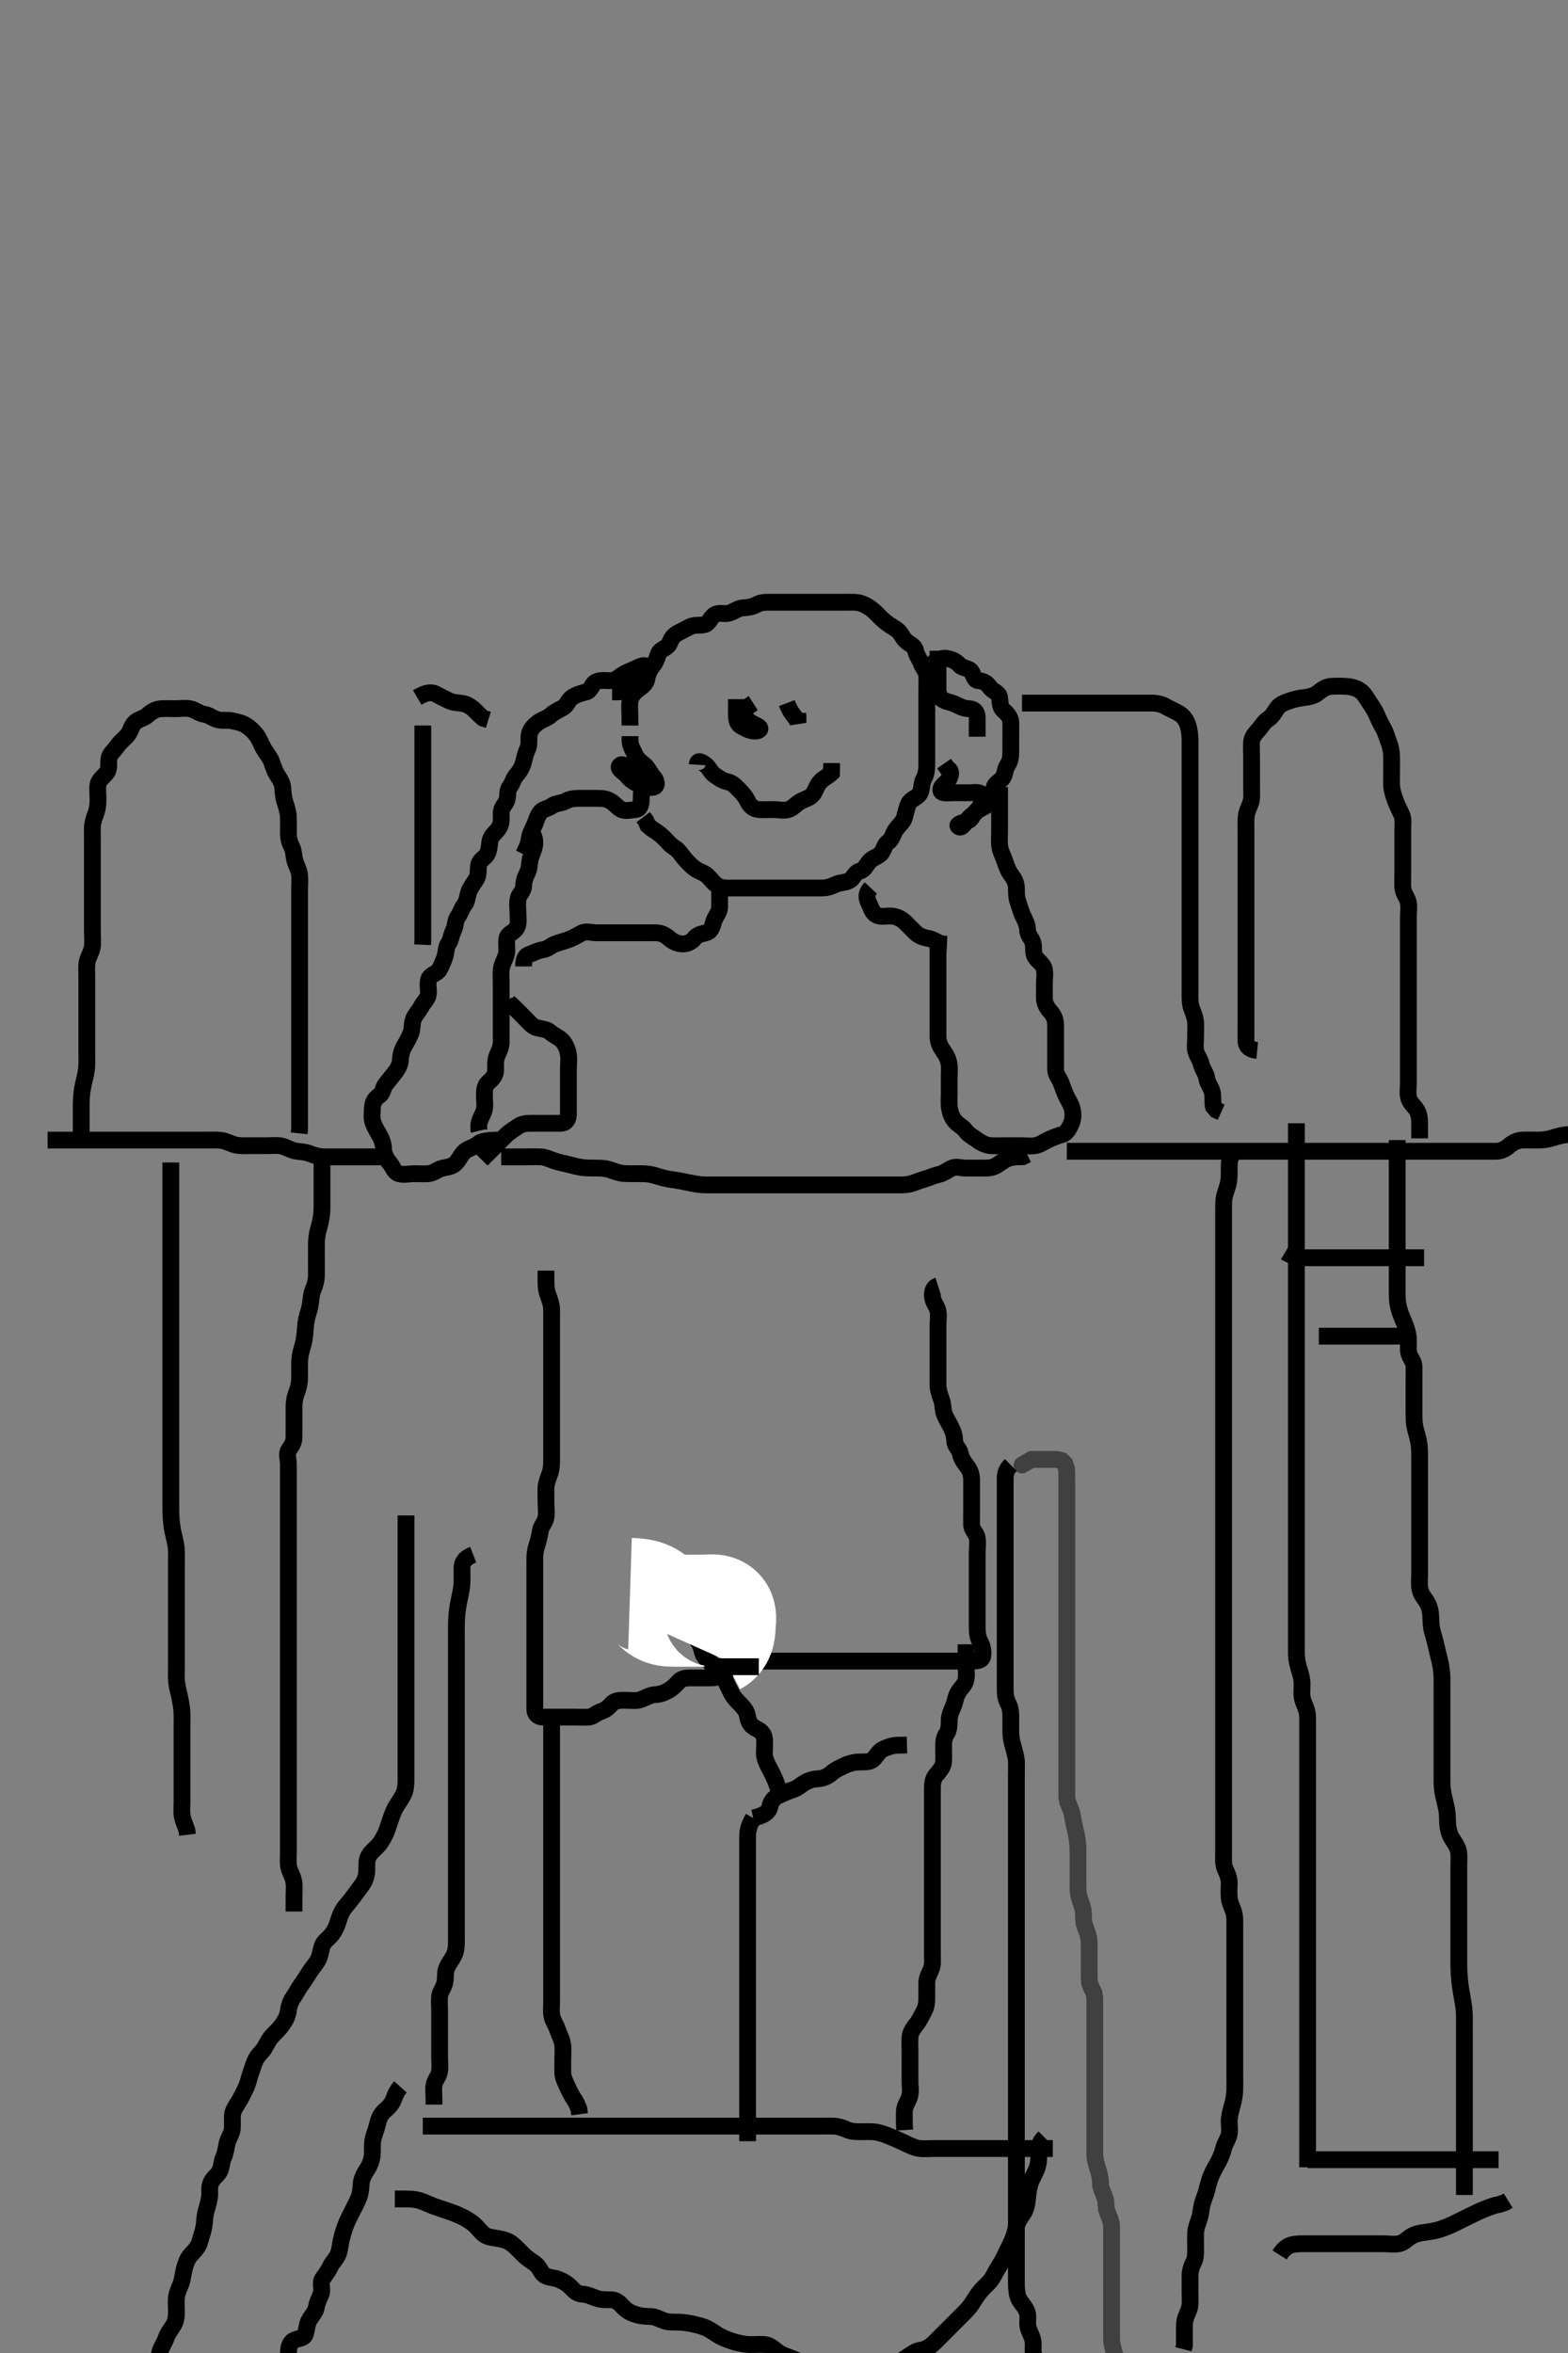 <svg width="280" height="420" xmlns="http://www.w3.org/2000/svg" xmlns:svg="http://www.w3.org/2000/svg" xmlns:xlink="http://www.w3.org/1999/xlink">
 <rect width="100%" height="100%" fill="#808080" stroke="none"/>
 <!-- Created with SVG-edit - http://svg-edit.googlecode.com/ -->
 <g display="inline" class="layer">
  <title>Layer 1</title>
  <path t="0,595,648,663,715,715,730,763,862,931,971,971,979,1019,1027,1027,1067,1114,1147,1155,1179,1227,1259,1314,1314,1363,1395,1448,1483,1483,1500,1515,1515,1555,1579,1587,1663,1663,1715,1715,2139,2155,2179,2179,2277,2331,2331,2379,2403,2427,2443,2451,2491,2515,2515,2563,2563,2697,2747,2771,2829,2829,2867,2867,2907,2907,2907,2994,2994,2994,3043,3098,3131,3163,3163,3179,3187,3211,3219,3243,3313,3411,3443,3483,3483,3547,3571,3571,3629,3667,3760,3760,3776,3776,3811,3827,3843,3875,3899,3899,3915,3915,3947,3963,3971,4011,4011,4063,4176,4176,4218,4219,4250,4251,4407,4422,4496,4496,4531,4555,4564,4595,4635,4675,4691,4691,4763,4813,4829,4829,4867,4867,4929,4962,4963,4978,4995,5026,5067,5091,5163,5195,5195,5235,5235,5259,5275,5299,5339,5380,5463,5463,5499,5499,5531,5563,5571,5619,5619,5635,5635,5651,5675,5730,5730,5763,5779,5827,5859,5860,5978,6027,6027,6143,6143,6229,6939,6939" d="M112.5,129.5C112.5,126.911 112.357,125.987 112.511,125.1C112.655,124.267 113.225,123.612 114,123.021C114.734,122.461 115.355,122.052 115.504,121.2C115.668,120.272 115.982,119.563 116.553,118.857C117.144,118.126 117.306,117.455 117.585,116.7C117.907,115.83 119.144,115.71 119.479,114.979C119.841,114.189 120.049,113.554 120.9,113.075C121.627,112.666 122.467,112.279 123.1,111.925C123.961,111.444 124.929,111.717 125.8,111.491C126.681,111.263 126.793,110.274 127.6,109.743C128.379,109.23 129.334,109.696 130.2,109.443C131.078,109.186 131.799,108.529 132.7,108.5C133.6,108.471 134.467,108.279 135.1,107.925C135.961,107.444 136.911,107.5 137.821,107.5C138.5,107.5 139.478,107.5 140.5,107.5C141.3,107.5 142.2,107.5 143.1,107.5C144,107.5 144.9,107.5 145.8,107.5C146.7,107.5 147.6,107.5 148.385,107.5C149.325,107.5 150.016,107.5 151.089,107.5C152,107.5 152.934,107.426 153.821,107.722C154.525,107.956 155.362,108.465 156,109.021C156.7,109.63 157.131,110.182 157.905,110.847C158.675,111.509 159.308,111.835 160.015,112.299C160.877,112.865 161.108,113.805 161.785,114.416C162.431,114.999 163.335,115.27 163.489,116.1C163.65,116.965 164.204,117.587 164.475,118.351C164.789,119.236 165.457,119.782 165.5,120.7C165.542,121.599 165.5,122.5 165.5,123.3C165.5,124.136 165.5,125.153 165.5,125.847C165.5,126.864 165.5,127.805 165.5,128.667C165.5,129.5 165.5,130.478 165.5,131.299C165.5,132.2 165.5,133.1 165.5,134C165.5,134.804 165.5,135.821 165.5,136.5C165.5,137.478 165.376,138.276 164.925,139.1C164.498,139.881 164.702,140.893 164.215,141.699C163.837,142.323 162.718,142.614 162.301,143.353C161.946,143.984 161.729,145.183 161.5,145.958C161.275,146.72 160.61,147.224 160.021,148C159.46,148.738 159.308,149.813 158.699,150.215C157.942,150.714 157.929,151.455 157.415,152.215C156.963,152.882 155.863,153.075 155.301,153.7C154.619,154.46 154.43,155.263 153.5,155.5C152.677,155.71 152.451,156.627 151.853,157.064C151.12,157.6 150.11,157.447 149.257,157.853C148.447,158.238 147.7,158.499 146.8,158.5C145.9,158.501 145,158.5 144.1,158.5C143.2,158.5 142.3,158.5 141.4,158.5C140.615,158.5 139.675,158.5 138.984,158.5C137.911,158.5 137,158.5 136.1,158.5C135.2,158.5 134.299,158.5 133.333,158.5C132.675,158.5 131.667,158.5 130.804,158.5C129.9,158.5 128.93,158.611 128.2,158.143C127.4,157.63 126.922,156.877 126.3,156.301C125.72,155.763 124.739,155.539 124,154.979C123.335,154.475 122.739,153.855 122.111,153.1C121.564,152.444 121.156,151.71 120.4,151.279C119.731,150.897 119.112,150.088 118.4,149.4C117.873,148.891 117.017,148.3 116.361,147.9L115.669,147.3L115.333,146.5L114.853,145.864" id="svg_1" stroke-width="3" stroke="#000" fill="none"/>
  <path t="9251,9547,9597,9643,9713,9810,9867,9991,10035,10051,10441,10441,10456,10498,10498,10539,10555,10755,10788,10788,10803,10847,10891,10915,10931,10979,10987,11035,11051,11097,11097,11201,11288,11304,11304,11331,11339,11597,11612" d="M124.5,136.5C124.557,135.562 125.293,135.996 125.979,136.5C126.639,136.985 126.916,137.919 127.699,138.416C128.43,138.881 128.948,139.354 129.8,139.505C130.728,139.668 131.3,140.301 131.9,140.9C132.6,141.6 133.129,142.207 133.5,143C133.92,143.897 134.594,144.439 135.5,144.5C136.298,144.554 137.2,144.5 138.1,144.5C139,144.5 139.942,144.768 140.796,144.495C141.616,144.234 142.133,143.516 142.9,143.075C143.623,142.659 144.637,142.464 145.143,141.796C145.669,141.1 145.832,140.176 146.5,139.5C147.079,138.914 147.889,138.525 148.479,137.979L148.5,137.1L148.505,136.204" id="svg_2" stroke-width="3" stroke="#000" fill="none"/>
  <path t="13034,13690,13690,13706,13725,13732,13733,13954,13969,13988,13996,14004,14020,14097,14140,14140,14148,14148,14165" d="M134.5,125.5C132.785,126.584 132.509,127.358 133.111,128.1C133.727,128.861 134.534,129.245 135.2,129.553C136.088,129.963 135.697,130.517 134.8,130.5C133.899,130.483 133.117,130.045 132.301,129.584C131.599,129.187 131.5,128.333 131.5,127.5L131.5,126.522L131.5,125.701L131.5,124.8" id="svg_3" stroke-width="3" stroke="#000" fill="none"/>
  <path t="14831,15240,15342,15538,15847,15863,15863" d="M140.5,125.5C141.111,127.1 141.796,127.8 142.333,128.5L142.5,129.017L142.5,128.179L142.464,127.289" id="svg_4" stroke-width="3" stroke="#000" fill="none"/>
  <path t="20083,20536,20596,20597,20647,20647,20700,20700,20781,20846,20846,20977,21036,21174,21212,21281,21281,21324,21398,21398,21465,21515,21572,21620,21620,21620,21628,21652,21729,21890,21890,21931,22008,22023,22128,22128,22172,22196,22236,22244,22260,22268,22292,22316,22365,22365,22365,22412,22460,22476,22508,22508,22540,22548,22588,22604,22604,22636,22636,22660,22676,22676,22708,22724,22772,22772,22780,22796,22804,22812,22830,22852,22868,22868,22876,22892,22908,22908,22916,22972,22996,23004,23020,23028,23044,23052,23084,23108,23108,23140,23140,23148,23156,23164,23181,23196,23196,23236,23236,23252,23268,23268,23284,23284,23300,23411,23427,23484,23492,23500,23516,23540,23556,23573,23588,23604,23728,23728,23744,23845,23845,23868,23914,23930,23964,24004,24004,24044,24092,24092,24108,24124,24230,24230,24246,24276,24346,24361,24388,24420,24444,24444,24468,24500,24524,24556,24596,24612,24628,24696,24938,24938,24980,24981,24996,25020,25021,25044,25052,25068,25076,25116,25124" d="M89.5,203.5C86.721,203.511 85.885,203.72 85.338,204.204C84.702,204.767 83.672,204.942 83,205.5C82.318,206.066 82.01,207.031 81.3,207.699C80.724,208.241 79.88,208.329 79,208.521C78.154,208.705 77.406,209.439 76.5,209.5C75.702,209.554 74.864,209.5 73.847,209.5C73.153,209.5 72.098,209.76 71.204,209.495C70.419,209.263 70.178,208.324 69.649,207.675C69.08,206.974 68.537,206.138 68.5,205.2C68.465,204.301 68.266,203.542 67.853,202.8C67.427,202.036 66.957,201.297 66.621,200.4C66.303,199.549 66.482,198.7 66.5,197.8C66.518,196.899 66.904,196.061 67.699,195.584C68.39,195.17 68.339,194.201 68.853,193.553C69.354,192.921 69.938,192.175 70.351,191.675C70.925,190.978 71.463,190.138 71.5,189.2C71.535,188.301 71.784,187.44 72.147,186.8C72.579,186.04 73.089,185.182 73.379,184.4C73.694,183.548 73.495,182.72 73.857,181.847C74.155,181.13 74.907,180.325 75.333,179.5C75.681,178.827 76.439,178.285 76.5,177.4C76.562,176.502 76.291,175.661 76.557,174.8C76.825,173.934 78.072,173.793 78.464,173.064C78.871,172.306 79.142,171.628 79.443,170.79C79.716,170.028 79.591,169.099 80.075,168.439C80.517,167.835 80.53,166.957 81,166.021C81.373,165.278 81.277,164.284 81.784,163.584C82.286,162.89 82.427,162.15 82.925,161.525C83.411,160.917 83.426,160.066 83.722,159.179C83.956,158.475 84.66,157.563 85.064,156.911C85.54,156.142 85.304,155.178 85.501,154.301C85.684,153.489 86.655,153.09 86.979,152.479C87.466,151.563 87.317,150.665 87.572,149.864C87.87,148.928 88.639,148.594 89.167,147.667C89.622,146.866 89.495,146 89.5,145.1C89.505,144.111 90.226,143.626 90.489,142.889C90.789,142.052 90.511,141.111 91,140.5C91.489,139.889 91.636,139.04 92.147,138.447C92.714,137.791 93.203,137.078 93.464,136.1C93.696,135.229 93.826,134.463 94.216,133.7C94.601,132.947 94.341,131.984 94.511,131.1C94.692,130.153 95.447,129.438 96,129.021C96.74,128.462 97.715,128.232 98.3,127.699C99.02,127.042 99.779,126.757 100.6,126.278C101.228,125.913 101.499,124.897 102.204,124.447C102.974,123.956 103.827,123.725 104.699,123.499C105.501,123.29 105.677,122.163 106.301,121.785C107.107,121.298 108.1,121.505 109,121.5C109.889,121.495 110.441,120.923 111.111,120.475C111.846,119.983 112.754,119.711 113.6,119.279C114.255,118.944 115.441,118.448 115.438,119.204C115.436,120.123 114.302,120.702 113.8,121.2C113.103,121.892 112.301,122.416 111.584,122.784L111.064,123.464L110.2,123.5L109.3,123.501" id="svg_5" stroke-width="3" stroke="#000" fill="none"/>
  <path t="27426,27604,27604,27644,27644,27668,27668,27694,27763,27796,27804,27804,27828,27844,27897,27947,27980,27981,27997,28013,28021,28037,28098,28098,28113,28148,28148,28180,28196,28196,28204,28212,28228,28228,28236,28292,28316,28316,28340,28356,28429,28429,28445,28445,28445,28477,28485,28533,28533,28572,28589,28589,28605,28629,28629,28637,28661,28677,28693,28693,28724,28765,28814,28814,29663,29840" d="M94.5,148.5C95.333,148.833 95.545,149.686 95.499,150.616C95.46,151.388 95.031,152.308 94.784,153.016C94.462,153.94 94.611,154.905 94.216,155.7C93.784,156.569 93.519,157.3 93.5,158.2C93.481,159.065 92.712,159.565 92.536,160.361C92.326,161.311 92.5,162.196 92.5,163.1C92.5,164 92.683,164.996 92.215,165.699C91.685,166.494 90.664,166.641 90.521,167.521C90.367,168.466 90.601,169.309 90.464,170.136C90.32,171.008 89.738,171.817 89.557,172.743C89.393,173.586 89.5,174.5 89.5,175.3C89.5,176.2 89.5,177.136 89.5,177.984C89.5,178.847 89.5,179.743 89.5,180.701C89.5,181.667 89.5,182.5 89.5,183.333C89.5,184.196 89.505,185.1 89.5,186C89.495,186.9 89.107,187.644 88.784,188.385C88.396,189.277 88.517,190.334 88.5,191.089C88.479,192.001 87.869,192.619 87.205,193.2C86.495,193.822 86.5,194.7 86.5,195.6C86.5,196.5 86.691,197.333 86.443,198.2C86.186,199.097 85.621,199.821 85.511,200.675L85.5,201.612L85.557,201.848" id="svg_6" stroke-width="3" stroke="#000" fill="none"/>
  <path t="32288,32487,32502,32502,32524,32580,32788,32804,32804,32804,32828,32836,32897,32940,32956,32980,33186,33202,33202,33279,33279,33294,33340,33340,33445,33500,33508,33579,33648,33775,33893,33925,33964,33964,33988,34031,34076,34100,34124,34124,34398,34444,34469,34510,34564,34564,34564,34564,34666,34700,34778,34830,34885,34925,34925,34933,34957,35005,35013,35095,35095,35290,35305,35340,35356" d="M93.5,152.5C94,151.479 94.395,150.676 94.496,149.804C94.6,148.905 95.027,148.154 95.416,147.3C95.763,146.537 95.934,145.671 96.525,144.936C96.979,144.372 97.938,144.337 98.553,143.853C99.202,143.341 100.199,143.442 101,143C101.804,142.556 102.667,142.5 103.5,142.5C104.478,142.5 105.299,142.498 106.136,142.5C107.153,142.502 107.888,142.456 108.743,142.853C109.655,143.276 110.109,144.008 110.857,144.443C111.588,144.867 112.604,144.589 113.5,144.5C114.346,144.416 114.5,143.5 114.5,142.7C114.5,141.8 114.667,140.88 114.479,140C114.298,139.151 113.501,138.499 112.9,137.9C112.201,137.203 111.208,136.033 110.667,136.667C110.173,137.244 111.491,137.84 112,138.5C112.59,139.265 113.277,139.623 114.1,140.075C114.88,140.503 115.823,140.699 116.699,140.499C117.499,140.316 117.232,139.285 116.699,138.7C116.042,137.98 115.721,137.043 115.064,136.525C114.417,136.016 113.738,135.474 113.447,134.8C113.085,133.958 112.557,133.2 112.5,132.3L112.5,131.4" id="svg_7" stroke-width="3" stroke="#000" fill="none"/>
  <path t="41164,41480,41480,41480,41495,41495,41516,41524,41532,41548,41564,41604,41612,41612,41652,41700,41716,41724,41724,41732,41740,41740,41748,41748,41764,41780,41780,41909,42043,42043,42114,42210,42226,42375,42375,42391,42391,42412,42420,42420,42428,42436,42436,42496,42512,42512,42595,42628,42636,42653,42692,42763" d="M93.5,172.5C93.5,171.5 93.668,170.672 94.387,170.416C95.328,170.081 95.992,169.671 96.979,169.521C97.88,169.384 98.377,168.783 99.111,168.511C99.945,168.201 100.741,168.01 101.667,167.667C102.444,167.378 103.109,166.946 103.857,166.557C104.696,166.122 105.701,166.5 106.385,166.5C107.325,166.5 108.333,166.5 109.125,166.5C110.153,166.5 110.847,166.5 111.875,166.5C112.821,166.5 113.5,166.5 114.615,166.5C115.5,166.5 116.3,166.482 117.2,166.5C118.101,166.518 118.892,166.945 119.5,167.5C120.128,168.073 120.981,168.457 121.847,168.495C122.742,168.535 123.578,168.041 124,167.5C124.667,166.644 125.55,166.706 126.3,166.415C127.184,166.072 127.237,164.965 127.553,164.21C127.897,163.386 128.495,162.796 128.5,161.9L128.5,161L128.5,160.1L128.5,159.196" id="svg_8" stroke-width="3" stroke="#000" fill="none"/>
  <path t="43536,43700,43724,43724,43756,43780,43877,43908,43908,43916,43916,43940,43980,43980,43980,44020,44020,44063,44129,44164,44164,44260,44361" d="M155.5,158.5C154.542,159.521 154.766,160.454 155.147,161.196C155.549,161.977 155.73,163.011 156.6,163.378C157.437,163.732 158.258,163.46 159.153,163.505C160.019,163.547 160.892,163.928 161.667,164.667C162.164,165.141 162.663,165.687 163.478,166.478C164.081,167.062 164.91,167.366 165.8,167.505C166.619,167.632 167.3,168.216 168.2,168.495L169.1,168.536" id="svg_9" stroke-width="3" stroke="#000" fill="none"/>
  <path t="47760,47843,47859,47900,47923,47924,47932,47939,47964,47971,47996,48012,48012,48035,48142,48196,48196,48196,48228,48228,48279,48339,48340,48443,48483,48561,48561,48792,48807,48807,48844,48868,48945,48996,49035,49051,49052,49175,49247,49308,49332,49443,49443,49545,49545,49560,49560,49580,49597,49679,49981,49996,50020,50028,50036,50052,50060,50145,50145,50243,50284,50300,50324,50340,50340,50396,50435,50608,50608,50624,50643,50644,50691,50873,50907,50939,50947" d="M166.5,118.5C167.204,117.853 168.07,117.406 168.947,117.511C169.84,117.617 170.735,118.014 171.331,118.699C171.887,119.338 172.979,119.175 173.443,119.857C173.918,120.554 173.937,121.428 174.685,121.489C175.735,121.575 176.263,121.957 176.785,122.699C177.335,123.48 178.356,123.552 178.5,124.5C178.62,125.291 178.493,126.181 179.205,126.8C179.743,127.267 180.479,127.999 180.5,128.911C180.521,129.821 180.5,130.675 180.5,131.615C180.5,132.5 180.5,133.3 180.5,134.2C180.5,135.1 180.387,135.904 179.925,136.561C179.411,137.293 179.475,138.438 178.979,138.958C178.347,139.621 177.519,139.935 177.5,140.8C177.481,141.7 177.311,142.628 176.796,143.2C176.14,143.927 175.236,144.265 174.5,144.667C173.765,145.069 173.632,146.205 172.889,146.489C172.058,146.808 170.72,147.093 171.121,147.489C171.732,148.092 172.352,146.769 172.936,146.111C173.551,145.417 174.314,145.169 174.721,144.4C175.122,143.642 175.891,142.688 175.464,141.936C175.071,141.244 173.864,141.5 173.016,141.5C172.153,141.5 171.257,141.5 170.299,141.5C169.333,141.5 168.069,141.737 168.008,141.064C167.927,140.178 169.118,139.789 169.525,138.9C169.892,138.1 169.879,137.475 169.111,137.064L168.584,136.301" id="svg_10" stroke-width="3" stroke="#000" fill="none"/>
  <path t="51919,52057,52143,52196,52220,52264,52339,52380,52396,52420,52420,52493,52493,52509,52533,52533,52549,52564,52565,52645,52676,52684,52684" d="M174.5,131.5C174.5,129.8 174.51,128.9 174.5,128C174.49,127.021 173.889,126.511 173,126.5C172.1,126.489 171.377,126.082 170.5,125.667C169.787,125.33 168.784,125.247 168.21,124.796C167.462,124.208 167.5,123.179 167.5,122.325C167.5,121.385 167.5,120.5 167.5,119.7C167.5,118.8 167.5,117.864 167.5,117.016L167.5,116.153" id="svg_11" stroke-width="3" stroke="#000" fill="none"/>
  <path t="54058,54520,54520,54556,54596,54662,54730,54730,54772,54796,54820,54820,54836,54927,54927,54964,54972,54972,55004,55036,55068,55084,55084,55092,55116,55116,55140,55180,55180,55196,55212,55220,55260,55292,55292,55324,55356,55372,55372,55396,55428,55452,55452,55476,55476,55484,55492,55500,55524,55524,55540,55556,55613,55628,55644,55692,55692,55732,55756,55788,55820,55836,55868,55938,55938,55980,56028,56110,56110,56147,56228,56268,56313,56313,56356,56404,56412,56444,56492,56540,56540,56612,56694,56694,56710,56732,56748,56861,56861,57039,57095,57095,57148,57148,57148,57172,57180,57196,57220,57252,57292,57292,57308,57308,57332,57356,57412,57412,57428,57452,57452,57496,57547,57548,57612,57612,57652,57696,57731,57763,57779,57796,57811,57812,57835,57867,57912,57970,57970,57985,58012,58060,58060,58084,58108,58124,58124,58291" d="M178.5,140.5C178.5,141.5 178.5,142.3 178.5,143.2C178.5,144.1 178.5,145.021 178.5,145.984C178.5,146.675 178.5,147.743 178.5,148.6C178.5,149.5 178.377,150.315 178.557,151.257C178.734,152.183 179.154,152.845 179.447,153.743C179.727,154.598 180.011,155.415 180.553,156.143C181.058,156.822 181.49,157.521 181.5,158.478C181.509,159.299 181.488,160.151 181.784,160.984C182.035,161.69 182.319,162.795 182.721,163.6C183.05,164.258 183.489,165.1 183.5,166C183.511,166.889 184.185,167.432 184.443,168.21C184.698,168.978 184.382,170.051 184.857,170.8C185.367,171.602 186.241,172.034 186.464,172.9C186.689,173.777 186.5,174.667 186.5,175.5C186.5,176.478 186.482,177.299 186.5,178.2C186.518,179.101 186.944,179.892 187.6,180.6C188.15,181.194 188.49,182 188.5,182.9C188.51,183.8 188.5,184.7 188.5,185.6C188.5,186.5 188.5,187.3 188.5,188.2C188.5,189.1 188.498,190 188.5,190.9C188.502,191.796 189.105,192.385 189.447,193.21C189.697,193.811 190.018,194.815 190.379,195.6C190.773,196.459 191.261,197.038 191.479,198C191.678,198.878 191.632,199.85 191.279,200.6C190.914,201.376 190.501,202.29 189.699,202.499C188.827,202.725 188.037,203.074 187.2,203.447C186.428,203.792 185.732,204.345 184.864,204.489C184.027,204.628 183.153,204.5 182.136,204.5C181.3,204.5 180.4,204.5 179.5,204.5C178.7,204.5 177.74,204.558 176.843,204.491C176.09,204.434 175.093,203.943 174.521,203.5C173.977,203.079 172.96,202.586 172.475,201.889C171.971,201.167 171.118,200.802 170.553,200.143C169.961,199.453 169.697,198.635 169.557,197.847C169.406,196.996 169.5,196.021 169.5,195.089C169.5,194.179 169.5,193.325 169.5,192.385C169.5,191.5 169.609,190.688 169.464,189.864C169.279,188.814 168.824,188.134 168.301,187.385C167.811,186.683 167.505,185.9 167.5,185C167.495,184.1 167.5,183.2 167.5,182.3C167.5,181.4 167.5,180.5 167.5,179.7C167.5,178.8 167.5,177.9 167.5,176.979C167.5,176.016 167.5,175.325 167.5,174.257C167.5,173.4 167.5,172.5 167.5,171.7C167.5,170.8 167.5,169.864 167.5,169.016L167.5,168.153L167.489,167.125" id="svg_12" stroke-width="3" stroke="#000" fill="none"/>
  <path t="61982,62171,62212,62212,62260,62260,62276,62300,62332,62356,62364,62364,62380,62396,62412,62420,62429,62468,62484,62484,62531,62531,62547,62580,62580,62596,62604,62612,62612,62620,62644,62652,62652,62668,62668,62723,62740,62740,62772,62772,62796,62796,62828,62844,62876,62916,62916,62940,62988,63004,63004,63020,63044,63060,63084,63129,63129,63145,63164,63197,63228,63252,63268,63285,63285,63301,63332,63332,63364,63380,63396,63555,63555,63596,63596,63636,63668,63922,63937,63937,63964,63964,63972,63988,63988,63996,64013,64036,64044,64052,64060,64060,64076,64092,64092,64092,64100,64108,64108,64108,64116,64116,64116,64124,64124,64132,64140,64140,64140,64148,64148,64156,64172,64172,64180,64196,64204,64204,64220,64220,64229,64229,64245,64252,64260,64276,64284,64284,64300,64308,64332,64332,64340,64348,64348,64356,64364,64364,64372,64380,64388,64396,64396,64404,64420,64420,64429,64436,64436,64452,64468,64468,64500,64508,64508,64517,64532,64532,64540,64548,64572,64612,64612,64636,64652,64660,64668,64788,64788,64797,65098,65113,65140,65148,65156,65172,65204,65228,65228,65244,65252,65252,65260,65276,65292,65324,65340,65340,65356,65356,65365,65388,65388,65396,65404,65420,65429,65429,65452,65512,65512,65528,65528,65548,65556,65556,65556,65572,65572,65588,65596,65604,65604,65628,65644,65652,65660,65668,65684,65692,65692,65716,65716,65748,65764,65764,65789,65798,65799,65804,65820,65836,65852,65860,65884,65892,65892,65908,65908,65932,65956,65972,65988,66012,66012,66062,66062,66100,66101,66117,66117,66133,66140,66157,66244,66244,66259,66378,66378,66393,66420,66428,66428,66452" d="M167.5,229.5C166.585,229.787 166.426,230.672 166.521,231.5C166.634,232.492 167.247,233.027 167.464,233.9C167.681,234.774 167.5,235.7 167.5,236.6C167.5,237.5 167.5,238.3 167.5,239.2C167.5,240.1 167.5,241 167.5,241.9C167.5,242.8 167.5,243.701 167.5,244.667C167.5,245.5 167.486,246.479 167.5,247.196C167.518,248.137 167.807,248.975 168.075,249.675C168.478,250.73 168.319,251.653 168.667,252.5C168.943,253.171 169.462,254.018 169.853,254.804C170.292,255.689 170.446,256.326 170.5,257.333C170.543,258.139 171.353,258.663 171.5,259.5C171.632,260.254 172.086,260.969 172.649,261.675C173.278,262.462 173.499,263.299 173.5,264.2C173.501,265.1 173.5,265.911 173.5,266.821C173.5,267.675 173.5,268.615 173.5,269.6C173.5,270.5 173.481,271.3 173.5,272.2C173.518,273.065 174.288,273.565 174.464,274.361C174.674,275.311 174.5,276.195 174.5,277.1C174.5,278 174.5,278.9 174.5,279.8C174.5,280.7 174.5,281.6 174.5,282.5C174.5,283.3 174.5,284.136 174.5,285.153C174.5,285.847 174.5,286.864 174.5,287.8C174.5,288.701 174.5,289.667 174.5,290.325C174.5,291.333 174.556,292.196 175,293C175.442,293.801 175.624,294.709 175.5,295.6C175.388,296.402 174.4,296.5 173.615,296.5C172.675,296.5 171.667,296.5 170.911,296.5C170,296.5 169.1,296.5 168.2,296.5C167.3,296.5 166.4,296.5 165.5,296.5C164.7,296.5 163.828,296.5 162.957,296.5C162,296.5 161.268,296.5 160.305,296.5C159.167,296.5 158.49,296.5 157.715,296.5C156.667,296.5 155.736,296.5 155.105,296.5C154.101,296.5 153.157,296.5 152.248,296.5C151.167,296.5 150.495,296.5 149.751,296.5C148.643,296.5 147.809,296.5 146.864,296.5C146.016,296.5 145.153,296.5 144.257,296.5C143.299,296.5 142.333,296.5 141.675,296.5C140.667,296.5 139.875,296.5 138.847,296.5C138.153,296.5 137.136,296.5 136.2,296.5C135.3,296.5 134.347,296.319 133.5,296.667C132.829,296.943 131.986,297.347 131.1,297.511C130.268,297.664 129.791,298.413 128.979,298.979C128.245,299.491 127.325,299.495 126.385,299.5C125.5,299.505 124.7,299.5 123.8,299.5C122.9,299.5 121.906,299.436 121.3,300.068C120.69,300.705 120.153,301.297 119.3,301.784C118.658,302.15 117.863,302.458 116.847,302.504C116.151,302.536 115.211,303.081 114.4,303.379C113.654,303.652 112.675,303.5 111.667,303.5C110.911,303.5 109.906,303.436 109.3,304.068C108.69,304.705 108.172,305.249 107.301,305.501C106.503,305.733 105.934,306.453 105.148,306.496C104.137,306.55 103.2,306.5 102.3,306.5C101.4,306.5 100.5,306.5 99.7,306.5C98.8,306.5 97.9,306.505 97,306.5C96.111,306.495 95.51,305.979 95.5,305.1C95.489,304.2 95.5,303.3 95.5,302.4C95.5,301.615 95.5,300.675 95.5,299.667C95.5,298.911 95.5,298 95.5,297.1C95.5,296.2 95.5,295.299 95.5,294.333C95.5,293.675 95.5,292.667 95.5,291.805C95.5,290.864 95.5,290.016 95.5,289.153C95.5,288.257 95.5,287.3 95.5,286.4C95.5,285.5 95.5,284.7 95.5,283.864C95.5,282.847 95.5,282.153 95.5,281.136C95.5,280.2 95.492,279.299 95.5,278.333C95.505,277.664 95.53,276.882 95.853,275.905C96.105,275.142 96.361,274.126 96.504,273.2C96.632,272.381 97.346,271.733 97.489,270.9C97.642,270.013 97.5,269.1 97.5,268.2C97.5,267.3 97.466,266.399 97.5,265.5C97.529,264.741 97.889,263.861 98.147,263.153C98.516,262.143 98.5,261.179 98.5,260.325C98.5,259.385 98.5,258.5 98.5,257.7C98.5,256.8 98.5,255.9 98.5,255C98.5,254.1 98.5,253.2 98.5,252.3C98.5,251.4 98.5,250.615 98.5,249.675C98.5,248.984 98.5,247.911 98.5,247C98.5,246.1 98.5,245.2 98.5,244.297C98.5,243.529 98.5,242.495 98.5,241.751C98.5,240.833 98.5,239.885 98.5,239.016C98.5,238.153 98.5,237.257 98.5,236.3C98.5,235.4 98.517,234.5 98.5,233.7C98.482,232.863 98.181,232.03 97.853,231.153C97.522,230.27 97.5,229.4 97.5,228.5L97.5,227.7L97.5,226.8" id="svg_13" stroke-width="3" stroke="#000" fill="none"/>
  <path t="68233,68545,68545,68596,68628,68628,68644,68668,68668,68676,68692,68732,68732,68796,68828,68844,68852,68852,68876,68884,68900,68924,68932,68964,68964,68996,69012,69012,69052,69076,69128,69210,69225,69276,69292,69308,69324,69325,69340,69411,69453,69453,69496,69511,69542,69580,69580,69597,69612,69612,69636,69636,69644" d="M90.5,178.5C90.6,178.721 91.201,179.203 91.9,179.9C92.601,180.599 93.1,181.1 93.8,181.8C94.5,182.5 95.034,183.239 95.9,183.464C96.772,183.691 97.624,183.693 98.2,184.204C98.932,184.855 99.88,185.182 100.416,185.785C100.994,186.435 101.352,187.269 101.496,188.2C101.633,189.089 101.5,190 101.5,190.9C101.5,191.8 101.5,192.701 101.5,193.385C101.5,194.325 101.5,195.333 101.5,196.196C101.5,197.1 101.502,198 101.5,198.9C101.498,199.796 101.065,200.482 100.2,200.5C99.3,200.519 98.4,200.5 97.5,200.5C96.7,200.5 95.8,200.499 94.979,200.5C94.017,200.501 93.214,200.562 92.485,201.075C91.799,201.558 90.995,202.016 90.4,202.6C89.795,203.195 89.1,203.9 88.5,204.5C87.9,205.1 87.2,205.8 86.7,206.3L86,207" id="svg_14" stroke-width="3" stroke="#000" fill="none"/>
  <path t="71234,71325,71341,71341,71356,71356,71364,71364,71372,71372,71388,71388,71396,71404,71404,71412,71420,71420,71428,71428,71436,71436,71445,71446,71452,71468,71468,71492,71492,71501,71501,71516,71516,71524,71532,71540,71548,71572,71572,71588,71588,71597,71604,71612,71628,71636,71645,71645,71652,71668,71676,71692,71692,71708,71716,71732,71732,71740,71764,71780,71780,71819,71836,71836,71860,71860,71868,71884,71891,71892,71940,71940,71956,71956,71972,71979,71988,71988,71995,71995,72004,72004" d="M98.5,305.5C98.5,307.325 98.5,308.333 98.5,309.125C98.5,310.157 98.5,310.905 98.5,311.9C98.5,312.7 98.5,313.7 98.5,314.479C98.5,315.478 98.5,316.299 98.5,317.136C98.5,318.153 98.5,318.847 98.5,319.875C98.5,320.821 98.5,321.5 98.5,322.616C98.5,323.384 98.5,324.336 98.5,325.101C98.5,326.095 98.5,326.843 98.5,327.864C98.5,328.809 98.5,329.471 98.5,330.505C98.5,331.249 98.5,332.357 98.5,333.115C98.5,334.153 98.5,334.847 98.5,335.864C98.5,336.8 98.5,337.7 98.5,338.6C98.5,339.5 98.5,340.257 98.5,341.153C98.5,342.016 98.5,342.979 98.5,343.9C98.5,344.8 98.5,345.7 98.5,346.6C98.5,347.5 98.5,348.3 98.5,349.2C98.5,350.1 98.5,351.021 98.5,351.821C98.5,352.675 98.5,353.615 98.5,354.6C98.5,355.5 98.5,356.3 98.5,357.2C98.5,358.021 98.392,358.998 98.557,359.847C98.737,360.773 99.318,361.505 99.553,362.257C99.834,363.159 100.281,363.815 100.464,364.864C100.608,365.688 100.5,366.6 100.5,367.385C100.5,368.336 100.467,369.102 100.504,370.095C100.533,370.844 101.018,371.815 101.379,372.6C101.773,373.459 102.111,374.136 102.699,374.984L103.064,375.675L103.379,376.479L103.499,377.384" id="svg_15" stroke-width="3" stroke="#000" fill="none"/>
  <path t="72609,72692,72707,72707,72707,72725,72725,72725,72732,72732,72740,72740,72748,72748,72764,72764,72764,72772,72773,72780,72796,72796,72804,72804,72820,72828,72836,72836,72844,72845,72852,72860,72876,72876,72876,72884,72884,72908,72908,72908,72932,72932,72932,72956,72956,72972,72988,72988,72996,73004,73028,73036,73052,73060,73060,73076,73116,73124,73124,73132,73140,73156,73156,73164,73164" d="M134.5,324.5C133.505,326.257 133.5,327.153 133.5,328.016C133.5,328.885 133.5,329.833 133.5,330.751C133.5,331.495 133.5,332.531 133.5,333.248C133.5,334.157 133.5,335.101 133.5,336.104C133.5,336.736 133.5,337.921 133.5,338.715C133.5,339.49 133.5,340.529 133.5,341.297C133.5,342.257 133.5,343.157 133.5,343.905C133.5,344.899 133.5,345.664 133.5,346.743C133.5,347.6 133.5,348.5 133.5,349.257C133.5,350.153 133.5,351.016 133.5,351.979C133.5,352.921 133.5,353.833 133.5,354.751C133.5,355.495 133.5,356.532 133.5,357.305C133.5,358.271 133.5,359.042 133.5,359.903C133.5,360.8 133.5,361.679 133.5,362.486C133.5,363.531 133.5,364.383 133.5,365.325C133.5,366.333 133.5,367.089 133.5,368C133.5,368.9 133.5,369.8 133.5,370.7C133.5,371.6 133.5,372.5 133.5,373.3C133.5,374.2 133.5,375.136 133.5,375.984C133.5,376.847 133.5,377.864 133.5,378.701C133.5,379.667 133.5,380.5 133.5,381.333L133.5,382.195" id="svg_16" stroke-width="3" stroke="#000" fill="none"/>
  <path t="73875,74006,74021,74021,74021,74021,74043,74067,74075,74075,74091,74099,74131,74139,74139,74147,74147,74163,74171,74171,74179,74195,74195,74227,74227,74243,74243,74295,74310,74310,74458,74458,74621,74621,74694,74694" d="M134.5,324.5C136.958,323.958 137.336,323.17 137.525,322.325C137.738,321.375 138.315,320.821 139.1,320.475C139.927,320.11 140.835,319.682 141.479,319.5C142.419,319.234 142.976,318.605 143.8,318.147C144.542,317.735 145.258,317.542 146.153,317.496C147.019,317.451 147.865,317.065 148.6,316.4C149.2,315.858 150.112,315.499 150.809,315.147C151.483,314.807 152.504,314.538 153.249,314.511C154.356,314.471 155.329,314.622 155.979,313.979C156.623,313.343 156.886,312.618 157.703,312.216C158.341,311.902 159.268,311.585 160,311.521L161.167,311.5L161.958,311.479" id="svg_17" stroke-width="3" stroke="#000" fill="none"/>
  <path t="75337,75456,75471,75471,75471,75471,75492,75507,75507,75507,75515,75515,75547,75547,75555,75571,75587,75595,75603,75611,75612,75628,75635,75651,75651,75659,75659,75691,75707,75707,75739,75739,75747,75747,75763,75771,75787,75787,75795,75795,75803,75803,75812,75835,75843,75843,75867,75884,75884,75899,75907,75915,75931,75939,75955,75964,75964,75987,75997,75997,76003,76012,76019,76043,76051,76051,76059,76059,76067,76083,76083,76091,76099,76099,76107,76115,76131,76147,76147,76147,76164,76171,76179,76179,76187,76187,76211,76211,76219,76228,76235,76251,76251,76283,76299,76345,76345,76361,76387,76387,76435" d="M172.5,293.5C172.5,295.325 172.5,296.333 172.5,297.125C172.5,298.153 172.681,298.867 172.479,299.875C172.311,300.709 171.6,301.301 171.205,301.905C170.588,302.85 170.619,303.712 170.216,304.615C169.886,305.353 169.502,306.2 169.5,307.1C169.498,308 169.461,308.868 169,309.521C168.527,310.19 168.501,311.017 168.5,311.979C168.499,312.911 168.578,313.828 168.464,314.675C168.353,315.492 167.736,316.143 167.111,316.9C166.567,317.558 166.501,318.385 166.5,319.336C166.499,320.101 166.5,321.095 166.5,322.015C166.5,322.864 166.5,323.805 166.5,324.667C166.5,325.5 166.5,326.479 166.5,327.253C166.5,328.153 166.5,329.016 166.5,329.979C166.5,330.911 166.5,331.821 166.5,332.675C166.5,333.615 166.5,334.5 166.5,335.3C166.5,336.2 166.5,337.1 166.5,338C166.5,338.9 166.5,339.8 166.5,340.7C166.5,341.6 166.5,342.385 166.5,343.325C166.5,344.333 166.5,345.089 166.5,346C166.5,346.9 166.5,347.8 166.5,348.701C166.5,349.667 166.611,350.534 166.333,351.333C166.052,352.145 165.518,352.91 165.5,353.821C165.483,354.675 165.5,355.615 165.5,356.5C165.5,357.3 165.445,358.201 165,359C164.551,359.806 164.179,360.677 163.649,361.325C163.216,361.856 162.557,362.737 162.5,363.6C162.44,364.498 162.5,365.385 162.5,366.157C162.5,367.101 162.5,368.095 162.5,368.843C162.5,369.864 162.5,370.7 162.5,371.6C162.5,372.5 162.691,373.333 162.443,374.2C162.186,375.097 161.571,375.816 161.511,376.675C161.445,377.612 161.5,378.5 161.5,379.3L161.557,380.2" id="svg_18" stroke-width="3" stroke="#000" fill="none"/>
  <path t="79250,80048,80063,80063,80115,80123,80147,80147,80163,80187,80187,80227,80235,80243,80243,80251,80267,80275,80291,80307,80307,80315,80315,80315,80323,80331,80331,80339,80347,80355,80355,80363,80379,80395,80411,80419,80419,80419,80428,80435,80435,80443,80451,80451,80451,80452" d="M139.5,320.5C139,319.479 138.776,318.631 138.447,317.805C138.107,316.949 137.664,316.153 137.279,315.4C136.888,314.637 136.505,313.864 136.5,313.016C136.495,312.153 136.599,311.13 136.499,310.3C136.387,309.38 135.78,308.891 134.9,308.475C134.096,308.094 133.625,307.295 133.5,306.4C133.373,305.494 132.852,304.865 132.179,304.179C131.685,303.675 131.005,303.019 130.561,302.136C130.155,301.328 129.847,300.674 129.447,299.8C129.115,299.074 128.298,298.479 127.857,297.8C127.342,297.008 126.659,296.621 126.021,295.979C125.377,295.332 125.365,294.319 125.064,293.675C124.733,292.967 124.091,292.145 123.4,291.4C122.85,290.807 122.458,289.958 122,289.167L121.433,288.49L120.958,287.979L120.444,287.448" id="svg_19" stroke-width="3" stroke="#000" fill="none"/>
  <path t="82422,82538,82538,82538,82571,82571,82628,82643,82710,82710,82748,82810,82810,82859,82899,82915,83055,83111,83126,83126,83177,83177,83219,83267,83310,83310,83355,83379" d="M112.5,284.5C114.257,284.557 115.173,284.82 115.847,285.204C116.641,285.657 117.244,286.361 117.9,286.889C118.645,287.49 119.6,287.5 120.385,287.5C121.325,287.5 122.333,287.5 123.089,287.5C124,287.5 124.9,287.5 125.8,287.5C126.7,287.5 127.872,287.204 128.378,287.943C128.803,288.562 128.504,289.616 128.5,290.384C128.495,291.315 128.279,292.257 127.5,292.667L126.857,293.204L126.5,294L126.143,294.796" id="svg_20" stroke-width="20" stroke="#fff" fill="none"/>
  <path t="85611,85925,85979,86019,86019,86094,86175,86211,86211,86260" d="M135.5,297.5C132.911,297.5 131.979,297.5 131.179,297.5C130.325,297.5 129.385,297.5 128.4,297.5L127.5,297.5L126.7,297.5L125.8,297.5" id="svg_21" stroke-width="3" stroke="#000" fill="none"/>
  <path t="88770,88915,88923,88931,88931,88931,88931,88947,88947,88947,88947,88955,88955,88963,88963,88971,88971,88979,88987,88995,89019,89043,89043,89067,89075,89075,89099,89099,89107,89115,89123,89131,89147,89147,89163,89163,89171,89179,89187,89195,89195,89203,89203,89211,89228,89228,89244,89244,89268,89283,89291,89291,89307,89315,89331,89339,89355,89371,89371,89395,89403,89403,89435,89435,89443,89459,89459,89467,89475,89475,89499,89507,89507,89539,89547,89563,89587,89595,89643,89643,89643,89697,89697,89697,89713,89747,89771,89771,89858,89874,89874,89874,89892,89892,89899,89931,89947,89955,89971,89979,89979,89987,89995,90019,90020,90059,90059,90060,90075,90099,90123,90155,90155,90163,90164,90180,90180,90195,90211,90211,90220,90220,90229,90236,90236,90251,90252,90252,90261,90261,90276,90283,90283,90299,90300,90307,90315,90323,90339,90340,90347,90347,90355,90371,90372,90380,90380,90380,90387,90388,90396,90396,90404,90411,90428,90428,90436,90436,90444,90460,90467,90483,90491,90492,90507,90515,90515,90539,90540,90555,90571,90580,90611,90627,90628,90651,90659,90660,90667,90675,90683,90715,90731,90731,90755,90756,90772,90788,90795,90804,90811,90819,90891,90892" d="M14.5,202.5C14.5,199.911 14.497,199.068 14.5,198C14.502,197.133 14.503,196.457 14.557,195.744C14.639,194.664 14.848,193.661 15,193.042C15.21,192.185 15.447,191.188 15.489,190.311C15.538,189.301 15.5,188.521 15.5,187.522C15.5,186.701 15.5,185.8 15.5,184.9C15.5,184 15.5,183.089 15.5,182.179C15.5,181.325 15.5,180.385 15.5,179.5C15.5,178.743 15.5,177.847 15.5,176.984C15.5,176.021 15.5,175.1 15.5,174.2C15.5,173.3 15.407,172.384 15.585,171.615C15.811,170.641 16.335,170.009 16.479,169.021C16.612,168.109 16.5,167.299 16.5,166.333C16.5,165.5 16.5,164.522 16.5,163.701C16.5,162.864 16.5,162.015 16.5,161.095C16.5,160.101 16.5,159.336 16.5,158.385C16.5,157.4 16.5,156.5 16.5,155.7C16.5,154.8 16.5,153.9 16.5,153C16.5,152.1 16.5,151.2 16.5,150.4C16.5,149.615 16.477,148.674 16.5,147.667C16.518,146.874 16.807,146.025 17.075,145.325C17.478,144.27 17.5,143.4 17.5,142.615C17.5,141.675 17.347,140.643 17.536,139.911C17.762,139.035 18.708,138.483 19.143,137.8C19.609,137.068 19.257,136.065 19.505,135.204C19.725,134.437 20.442,133.91 20.943,133.179C21.447,132.443 22.06,132.024 22.738,131.257C23.376,130.536 23.415,129.55 24.111,128.936C24.778,128.347 25.712,128.228 26.3,127.699C27.036,127.037 27.816,126.571 28.675,126.511C29.612,126.445 30.5,126.5 31.3,126.5C32.2,126.5 33.119,126.335 34,126.521C34.847,126.7 35.598,127.391 36.5,127.5C37.299,127.597 37.922,128.189 38.804,128.443C39.784,128.724 40.537,128.439 41.5,128.667C42.308,128.858 43.123,128.976 43.958,129.5C44.703,129.967 45.286,130.539 45.8,131.214C46.285,131.852 46.682,132.908 47,133.479C47.568,134.497 48.148,135.053 48.475,135.911C48.811,136.792 48.973,137.529 49.5,138.333C49.941,139.006 50.461,139.804 50.5,140.667C50.539,141.52 50.652,142.505 50.925,143.3C51.202,144.105 51.467,145.094 51.495,145.843C51.53,146.747 51.5,147.667 51.5,148.5C51.5,149.478 51.624,150.276 52.075,151.1C52.502,151.881 52.424,152.824 52.667,153.667C52.862,154.347 53.407,155.322 53.489,156.089C53.589,157.016 53.5,157.987 53.5,158.747C53.5,159.667 53.5,160.448 53.5,161.239C53.5,162.357 53.5,163.248 53.5,164.153C53.5,165.016 53.5,165.864 53.5,166.804C53.5,167.821 53.5,168.5 53.5,169.478C53.5,170.299 53.5,171.2 53.5,172.1C53.5,173 53.5,173.911 53.5,174.821C53.5,175.675 53.5,176.615 53.5,177.5C53.5,178.257 53.5,179.153 53.5,180.016C53.5,180.979 53.5,181.9 53.5,182.8C53.5,183.7 53.5,184.6 53.5,185.385C53.5,186.325 53.5,187.333 53.5,188.089C53.5,189 53.5,189.9 53.5,190.8C53.5,191.701 53.5,192.667 53.5,193.5C53.5,194.333 53.5,195.196 53.5,196.1C53.5,197 53.5,197.9 53.5,198.8C53.5,199.7 53.5,200.6 53.5,201.5L53.415,202.3" id="svg_22" stroke-width="3" stroke="#000" fill="none"/>
  <path t="91817,91997,92012,92012,92028,92035,92035,92044,92051,92051,92061,92061,92076,92083,92091,92107,92131,92131,92147,92147,92163,92163,92179,92179,92195,92219,92235,92251,92251,92283,92307,92307,92323,92331,92339,92347,92363,92363,92379,92380,92403,92451,92459,92459" d="M75.5,129.5C75.5,131.257 75.5,132.153 75.5,133.016C75.5,133.875 75.5,134.821 75.5,135.675C75.5,136.615 75.5,137.5 75.5,138.385C75.5,139.325 75.5,140.016 75.5,141.089C75.5,141.9 75.5,142.8 75.5,143.8C75.5,144.6 75.5,145.471 75.5,146.268C75.5,147.249 75.5,148.167 75.5,148.979C75.5,149.984 75.5,150.675 75.5,151.743C75.5,152.7 75.5,153.6 75.5,154.5C75.5,155.3 75.5,156.136 75.5,156.984C75.5,157.847 75.5,158.864 75.5,159.8C75.5,160.7 75.5,161.6 75.5,162.5C75.5,163.257 75.5,164.153 75.5,165.016C75.5,165.979 75.5,166.804 75.5,167.821L75.464,168.639" id="svg_23" stroke-width="3" stroke="#000" fill="none"/>
  <path t="93053,93127,93142,93163,93180,93203,93203,93227,93227,93227,93259,93375,93375,93391,93391,93507" d="M74.5,124.5C76.2,123.504 77.12,123.498 77.9,123.925C78.723,124.377 79.565,124.786 80.172,125.075C81.004,125.471 82.009,125.44 82.732,125.584C83.705,125.778 84.5,126.5 85,127L85.7,127.699L86.3,128.215L87.2,128.495" id="svg_24" stroke-width="3" stroke="#000" fill="none"/>
  <path t="94162,94242,94242,94258,94258,94299,94307,94307,94315,94315,94322,94339,94339,94355,94355,94362,94371,94371,94378,94394,94394,94403,94435,94443,94443,94467,94507,94507,94530,94703,94719,94719,94719,94719,94739,94739,94747,94747,94747,94747,94755,94755,94763,94763,94771,94787,94794,94818,94826,94826,94851,94860,94860,94867,94876,94876,94891,94899,94899,94923,94923,94931,94939,94939,94947,94955,94962,94971,94971,94987,95003,95003,95003,95011,95026,95027,95035,95035,95043,95051,95059,95084,95091,95091,95107,95115,95115,95123,95139,95155,95162,95162,95187,95194,95195,95211,95211,95219,95226,95226,95235,95242,95251,95267,95283,95299,95299,95306,95316,95322,95332,95338,95339,95346" d="M182.5,125.5C185.289,125.5 186.015,125.5 186.979,125.5C187.9,125.5 188.804,125.5 189.667,125.5C190.5,125.5 191.478,125.5 192.299,125.5C193.136,125.5 194.157,125.5 194.905,125.5C195.899,125.5 196.664,125.5 197.743,125.5C198.6,125.5 199.385,125.5 200.325,125.5C201.333,125.5 202.089,125.5 203,125.5C203.911,125.5 204.821,125.499 205.675,125.5C206.615,125.501 207.47,125.715 208.1,126.075C208.964,126.569 209.777,126.889 210.6,127.379C211.283,127.786 211.823,128.552 212.064,129.26C212.369,130.155 212.49,131.021 212.5,132C212.509,132.862 212.5,133.521 212.5,134.199C212.5,135.457 212.5,136.438 212.5,137.333C212.5,138.196 212.5,139 212.5,139.9C212.5,140.8 212.5,141.7 212.5,142.6C212.5,143.385 212.5,144.325 212.5,145.333C212.5,146.196 212.5,147.021 212.5,147.984C212.5,148.675 212.5,149.747 212.5,150.667C212.5,151.5 212.5,152.478 212.5,153.196C212.5,154.136 212.5,154.984 212.5,155.847C212.5,156.864 212.5,157.7 212.5,158.6C212.5,159.5 212.5,160.3 212.5,161.172C212.5,162.268 212.5,163 212.5,163.732C212.5,164.839 212.5,165.821 212.5,166.5C212.5,167.478 212.5,168.299 212.5,169.2C212.5,170.1 212.5,171 212.5,171.911C212.5,172.821 212.5,173.675 212.5,174.615C212.5,175.5 212.5,176.3 212.5,177.2C212.5,178.1 212.458,179.04 212.784,179.984C213.029,180.692 213.457,181.612 213.5,182.5C213.536,183.256 213.5,184.153 213.5,185.016C213.5,186 213.355,187.007 213.536,187.639C213.8,188.562 214.332,189.13 214.521,190C214.705,190.846 215.391,191.598 215.5,192.5C215.596,193.299 216.247,194.037 216.464,194.9C216.684,195.774 216.501,196.7 216.667,197.5L217.204,198.143L218.064,198.525" id="svg_25" stroke-width="3" stroke="#000" fill="none"/>
  <path t="96147,96459,96474,96474,96474,96474,96474,96491,96491,96491,96491,96499,96499,96499,96507,96507,96507,96523,96523,96523,96539,96539,96579,96579,96595,96603,96619,96635,96651,96651,96667,96691,96691,96699,96707,96715,96723,96731,96731,96739,96739,96747,96755,96755,96763,96771,96771,96779,96779,96803,96803,96827,96827,96851,96859,96875,96875,96883,96907,96915,96915,96931,96963,96971,96995,96995,97003,97011,97019,97027,97027,97036,97037,97051,97091,97091,97091,97100,97100,97100,97107,97107,97116,97176,97176,97192,97192,97251,97251,97267,97267,97276,97276,97283,97283,97291,97292,97292,97299,97299,97307,97315,97315,97323,97324,97331,97347,97347,97355,97363,97370,97371,97371,97378,97379,97395,97411,97427,97427,97443,97443,97451,97459,97467,97475,97476,97483,97491,97491,97507,97507,97514,97515,97539,97539,97555,97562,97579,97587,97594,97603,97619,97619,97627,97642,97642,97642,97651,97659,97667,97675,97675,97683,97683,97690,97707,97730,97731,97738,97763,97763,97771,97779,97796,97819,97819,97835,97851,97867,97867,97891,97907,97915,97931,97947,97955,97955,97955,97971,97979,97995,98003,98003,98051" d="M224.5,187.5C222.785,187.329 222.511,186.438 222.501,185.812C222.485,184.813 222.5,183.958 222.5,183.013C222.5,181.979 222.5,181.252 222.5,180.521C222.5,179.469 222.5,178.543 222.5,177.761C222.5,176.817 222.5,175.815 222.5,174.979C222.5,174.099 222.5,173.2 222.5,172.321C222.5,171.514 222.5,170.469 222.5,169.617C222.5,168.675 222.5,167.984 222.5,166.911C222.5,166 222.5,165.1 222.5,164.2C222.5,163.299 222.5,162.615 222.5,161.675C222.5,160.667 222.5,159.804 222.5,158.9C222.5,158 222.5,157.1 222.5,156.196C222.5,155.333 222.5,154.5 222.5,153.522C222.5,152.701 222.5,151.864 222.5,150.847C222.5,150.153 222.5,149.136 222.5,148.191C222.5,147.529 222.459,146.491 222.536,145.751C222.653,144.634 223.193,143.923 223.415,143.016C223.58,142.341 223.5,141.257 223.5,140.4C223.5,139.5 223.5,138.7 223.5,137.8C223.5,136.864 223.5,136.016 223.5,135.153C223.5,134.257 223.418,133.296 223.5,132.4C223.584,131.489 224.154,130.94 224.796,130.2C225.374,129.533 225.725,128.785 226.5,128.333C227.164,127.946 227.646,126.981 228.1,126.361C228.641,125.621 229.663,125.323 230.347,125.075C231.182,124.771 232.183,124.586 232.979,124.5C233.731,124.418 234.715,124.18 235.297,123.699C236.062,123.067 236.816,122.571 237.675,122.511C238.614,122.445 239.385,122.459 240.336,122.511C241.104,122.552 242.154,122.768 242.843,123.262C243.702,123.877 243.945,124.522 244.6,125.479C244.981,126.035 245.512,126.828 245.8,127.505C246.114,128.244 246.631,129.338 247.064,130.079C247.478,130.787 247.724,131.82 248,132.5C248.337,133.332 248.498,134.195 248.5,135.136C248.502,135.984 248.5,136.847 248.5,137.743C248.5,138.701 248.473,139.668 248.511,140.336C248.554,141.104 248.877,142.086 249.147,142.843C249.508,143.853 249.95,144.609 250.333,145.5C250.639,146.211 250.5,147.153 250.5,148.016C250.5,148.979 250.5,149.8 250.5,150.7C250.5,151.6 250.5,152.385 250.5,153.325C250.5,154.333 250.5,155.125 250.5,155.985C250.5,156.905 250.421,157.907 250.536,158.664C250.683,159.635 251.346,160.266 251.489,161.1C251.642,161.987 251.5,162.9 251.5,163.8C251.5,164.7 251.5,165.6 251.5,166.5C251.5,167.3 251.5,168.172 251.5,169.268C251.5,170 251.5,170.732 251.5,171.828C251.5,172.7 251.5,173.6 251.5,174.5C251.5,175.257 251.5,176.325 251.5,177.016C251.5,177.979 251.5,178.911 251.5,179.821C251.5,180.675 251.5,181.615 251.5,182.5C251.5,183.3 251.5,184.2 251.5,185.1C251.5,186.021 251.5,186.984 251.5,187.675C251.5,188.743 251.5,189.6 251.5,190.5C251.5,191.3 251.5,192.2 251.5,193.1C251.5,194 251.343,194.915 251.509,195.804C251.678,196.71 252.383,197.299 252.795,197.847C253.439,198.705 253.5,199.7 253.5,200.6L253.5,201.5L253.5,202.3L253.5,203.2" id="svg_26" stroke-width="3" stroke="#000" fill="none"/>
  <path t="98787,98992,98992,98992,98992,99008,99008,99051,99051,99051,99067,99067,99067,99075,99083,99083,99091,99091,99107,99107,99107,99115,99115,99131,99131,99139,99139,99155,99179,99179,99203,99211,99211,99211,99226,99227,99243,99243,99243,99251,99251,99251,99275,99469,99469,99484,99507,99507,99515,99563,99563,99603,99603,99710,99725,99755,99771,99771,99787,99803,99803,99892,99908,99923,100056,100072,100072" d="M8.5,203.5C11.3,203.5 12.1,203.5 13.095,203.5C13.843,203.5 14.743,203.5 15.701,203.5C16.667,203.5 17.347,203.5 18.187,203.5C19.183,203.5 19.979,203.5 20.731,203.5C21.839,203.5 22.821,203.5 23.675,203.5C24.617,203.5 25.31,203.5 26.269,203.5C27.021,203.5 27.817,203.5 29.043,203.5C29.895,203.5 30.899,203.5 31.664,203.5C32.616,203.5 33.384,203.5 34.325,203.5C35.333,203.5 36.089,203.5 37.042,203.5C38.043,203.5 38.756,203.454 39.495,203.557C40.546,203.704 41.285,204.238 42.271,204.415C43.032,204.551 43.903,204.499 44.8,204.5C45.679,204.501 46.486,204.5 47.529,204.5C48.5,204.5 49.31,204.4 50.136,204.536C51.008,204.68 51.817,205.262 52.743,205.443C53.586,205.607 54.394,205.561 55.325,205.925C56.023,206.198 56.979,206.49 57.9,206.5C58.8,206.51 59.701,206.5 60.385,206.5C61.325,206.5 62.333,206.5 63.196,206.5C64.1,206.5 65,206.5 65.9,206.5L66.805,206.5L67.667,206.5L68.5,206.5" id="svg_27" stroke-width="3" stroke="#000" fill="none"/>
  <path t="100546,100687,100708,100708,100708,100715,100723,100723,100731,100731,100739,100755,100755,100755,100771,100771,100771,100779,100779,100787,100795,100795,100803,100803,100811,100811,100819,100827,100827,100835,100835,100835,100844,100844,100851,100851,100851,100851,100859,100859,100859,100867,100867,100876,100876,100883,100915,100915,100931,100931,100947,100955,100971,100971,100979,100979,100979,100987,100987,100996,100996,101011,101011,101027,101027,101044,101044,101067,101091,101115,101115,101115,101123,101123,101163,101163,101179,101219,101219,101235,101235,101244,101244,101244,101251,101267,101267,101275,101275,101283,101291,101323,101323,101331,101331,101347,101355,101363,101363,101379,101379,101387,101387,101427,101508,101508,101539" d="M89.5,206.5C92.021,206.5 93.043,206.5 93.751,206.5C94.495,206.5 95.687,206.451 96.6,206.5C97.389,206.543 98.134,206.9 99.016,207.216C99.87,207.522 100.834,207.666 101.514,207.853C102.322,208.074 103.498,208.351 104.097,208.415C104.956,208.505 106.167,208.498 106.958,208.5C107.805,208.502 108.667,208.667 109.5,209C110.333,209.333 111.125,209.495 112.153,209.5C112.847,209.504 113.875,209.486 114.822,209.5C115.521,209.511 116.505,209.652 117.3,209.925C118.105,210.202 119.11,210.442 119.772,210.525C120.834,210.659 121.805,210.853 122.5,211C123.195,211.147 124.455,211.403 125.228,211.464C125.89,211.516 126.9,211.5 127.7,211.5C128.7,211.5 129.664,211.5 130.615,211.5C131.5,211.5 132.257,211.5 133.153,211.5C134.016,211.5 134.979,211.5 135.911,211.5C136.821,211.5 137.521,211.5 138.5,211.5C139.3,211.5 140.1,211.5 141.1,211.5C141.9,211.5 142.9,211.5 143.7,211.5C144.7,211.5 145.5,211.5 146.5,211.5C147.289,211.5 148.333,211.5 149.196,211.5C150.1,211.5 150.921,211.5 151.833,211.5C152.751,211.5 153.495,211.5 154.531,211.5C155.383,211.5 156.325,211.5 157.016,211.5C158.125,211.5 158.985,211.5 159.711,211.5C160.7,211.5 161.516,211.564 162.5,211.333C163.309,211.143 164.015,210.784 165,210.5C165.985,210.216 166.692,209.856 167.7,209.621C168.448,209.447 169.11,208.945 169.862,208.557C170.716,208.117 171.5,208.5 172.478,208.5C173.299,208.5 174.2,208.501 175.136,208.5C175.984,208.499 176.9,208.569 177.747,208.143C178.441,207.794 179.12,207.13 180.016,206.785C180.85,206.464 181.821,206.5 182.639,206.464L183.439,206.075" id="svg_28" stroke-width="3" stroke="#000" fill="none"/>
  <path t="101763,101842,101842,101842,101842,101857,101857,101857,101857,101857,101857,101857,101857,101875,101875,101875,101875,101883,101883,101883,101883,101891,101891,101891,101891,101891,101899,101899,101899,101907,101907,101907,101915,101915,101915,101923,101923,101947,101963,101963,101971,101979,101987,102003,102011,102011,102027,102027,102051,102051,102051,102060,102067,102076,102083,102083,102091,102099,102099,102107,102107,102115,102115,102123,102123,102123,102123,102131,102131,102131,102139,102139,102139,102147,102147,102147,102155,102155,102163,102195,102235,102235,102259,102259,102275,102283,102291,102390,102390,102406,102406,102406,102406,102427,102427,102427,102435,102435,102451,102451,102451" d="M190.5,205.5C193.448,205.5 194.239,205.5 195.167,205.5C196.021,205.5 197,205.5 197.872,205.5C198.562,205.5 199.314,205.5 200.5,205.5C201.297,205.5 202.079,205.5 202.828,205.5C204.167,205.5 204.999,205.5 205.787,205.5C206.353,205.5 207.755,205.5 208.167,205.5C209.042,205.5 209.956,205.5 211.333,205.5C211.778,205.5 212.638,205.5 213.458,205.5C214.238,205.5 215.678,205.5 216.338,205.5C217.253,205.5 218.333,205.5 219.047,205.5C219.953,205.5 220.921,205.5 221.715,205.5C222.49,205.5 223.531,205.5 224.383,205.5C225.325,205.5 226.333,205.5 227.089,205.5C228,205.5 228.9,205.5 229.8,205.5C230.701,205.5 231.667,205.5 232.5,205.5C233.333,205.5 234.161,205.5 235.043,205.5C236,205.5 236.732,205.5 237.828,205.5C238.7,205.5 239.6,205.5 240.5,205.5C241.3,205.5 242.257,205.5 243.157,205.5C243.905,205.5 244.9,205.5 245.7,205.5C246.7,205.5 247.521,205.5 248.667,205.5C249.457,205.5 250.021,205.5 250.901,205.5C252.1,205.5 252.7,205.5 253.6,205.5C254.8,205.5 255.395,205.5 256.264,205.5C257.333,205.5 258.264,205.5 259.099,205.5C260.095,205.5 260.843,205.5 261.864,205.5C262.701,205.5 263.667,205.5 264.5,205.5C265.333,205.5 266.196,205.51 267.1,205.5C268,205.49 268.794,205.137 269.5,204.5C270.131,203.93 270.983,203.552 271.711,203.511C272.698,203.455 273.5,203.507 274.5,203.5C275.3,203.495 276.11,203.451 277.104,203.147C277.967,202.884 278.921,202.622 279.715,202.536L280.49,202.505" id="svg_29" stroke-width="3" stroke="#000" fill="none"/>
  <path t="103601,103706,103706,103706,103706,103721,103721,103721,103721,103721,103739,103739,103739,103755,103755,103755,103763,103771,103771,103779,103779,103779,103787,103787,103795,103795,103803,103803,103811,103811,103811,103819,103819,103819,103827,103827,103827,103835,103835,103835,103844,103844,103851,103851,103861,103861,103875,103891,103891,103907,103907,103915,103923,103931,103940,103947,103955,103955,103963,103971,103980,103995,103995,104003,104003,104003,104012,104019,104019,104028,104035,104035,104044,104044,104051,104051,104060,104060,104067,104068,104075,104075,104083,104091,104091,104091,104099,104107,104107,104115,104115,104115,104123,104123,104131,104139,104147,104147,104163,104163,104163,104171,104171,104187,104195,104203,104203,104213,104213,104219,104228,104244,104245,104251,104252,104267,104267,104283,104283,104291,104291,104299,104299,104307,104315,104315,104323,104323,104339,104339,104347,104347,104363,104363,104371,104371,104380,104380,104387,104403,104403,104413,104413,104419,104419,104427,104427,104435,104445,104445,104451,104460,104460,104467" d="M57.5,205.5C57.5,207.336 57.5,208.101 57.5,209.105C57.5,209.957 57.5,210.921 57.5,211.715C57.5,212.49 57.501,213.695 57.5,214.468C57.499,215.271 57.518,216.045 57.415,216.903C57.27,218.105 56.984,218.954 56.784,219.729C56.538,220.681 56.5,221.6 56.5,222.314C56.5,223.269 56.5,224.021 56.5,224.817C56.5,226.043 56.519,226.69 56.5,227.7C56.482,228.665 56.228,229.455 55.925,230.161C55.558,231.018 55.537,232.026 55.416,232.817C55.262,233.826 54.956,234.51 54.784,235.269C54.515,236.454 54.537,237.152 54.475,237.849C54.356,239.169 54.212,239.728 53.925,240.679C53.617,241.699 53.51,242.479 53.5,243.333C53.489,244.253 53.504,245.153 53.5,245.847C53.495,246.875 53.272,247.819 53,248.5C52.611,249.475 52.501,250.299 52.5,251.2C52.499,252.1 52.5,253 52.5,253.9C52.5,254.804 52.5,255.667 52.5,256.5C52.5,257.478 52.079,258.052 51.621,258.722C51.084,259.508 51.5,260.336 51.5,261.5C51.5,262.289 51.5,263.015 51.5,264C51.5,264.984 51.5,265.675 51.5,266.747C51.5,267.667 51.5,268.5 51.5,269.333C51.5,270.253 51.5,271.157 51.5,271.905C51.5,272.9 51.5,273.7 51.5,274.7C51.5,275.479 51.5,276.478 51.5,277.299C51.5,278.172 51.5,279.043 51.5,280C51.5,280.732 51.5,281.839 51.5,282.667C51.5,283.521 51.5,284.5 51.5,285.3C51.5,286.1 51.5,287.095 51.5,287.843C51.5,288.864 51.5,289.805 51.5,290.667C51.5,291.521 51.5,292.5 51.5,293.3C51.5,294.1 51.5,295.095 51.5,295.843C51.5,296.864 51.5,297.805 51.5,298.667C51.5,299.5 51.5,300.478 51.5,301.299C51.5,302.2 51.5,303.136 51.5,303.985C51.5,304.905 51.5,305.899 51.5,306.664C51.5,307.617 51.5,308.31 51.5,309.268C51.5,310.249 51.5,311.167 51.5,311.979C51.5,312.984 51.5,313.675 51.5,314.747C51.5,315.667 51.5,316.5 51.5,317.333C51.5,318.253 51.5,319.157 51.5,319.905C51.5,320.9 51.5,321.7 51.5,322.7C51.5,323.5 51.5,324.5 51.5,325.289C51.5,326.333 51.5,327.089 51.5,328.021C51.5,328.985 51.5,329.711 51.5,330.7C51.5,331.479 51.407,332.491 51.557,333.253C51.741,334.182 52.284,334.815 52.464,335.875C52.623,336.809 52.5,337.5 52.5,338.615L52.5,339.5L52.5,340.3L52.5,341.2" id="svg_30" stroke-width="3" stroke="#000" fill="none"/>
  <path t="105102,105175,105175,105175,105175,105191,105191,105191,105191,105191,105191,105191,105191,105191,105191,105211,105211,105211,105211,105211,105219,105219,105219,105219,105219,105219,105227,105227,105227,105227,105227,105235,105235,105235,105235,105243,105243,105251,105251,105251,105259,105259,105267,105276,105276,105283,105283,105290,105291,105291,105299,105299,105299,105299,105307,105307,105315,105315,105315,105323,105323,105323,105323,105331,105331,105331,105339,105339,105339,105339,105347,105347,105347,105347,105355,105355,105355,105363,105363,105363,105371,105371,105379,105387,105387,105403,105411,105411,105427,105427,105443,105443,105451,105451,105451,105459,105459,105467,105467,105476,105476,105483,105483,105490,105491,105491,105491,105499,105499,105507,105507,105515,105515,105523,105531,105547,105547,105555,105555,105563,105563,105571,105587,105587,105595,105611,105619,105626,105627,105635,105651,105651,105675,105675" d="M30.5,207.5C30.5,210.753 30.5,211.587 30.5,212.021C30.5,212.899 30.5,214.167 30.5,214.932C30.5,216 30.5,216.705 30.5,217.833C30.5,218.671 30.5,219.572 30.5,220.042C30.5,221.009 30.5,221.503 30.5,223C30.5,224.005 30.5,224.511 30.5,225.536C30.5,226.057 30.5,227.667 30.5,228.221C30.5,229.344 30.5,229.904 30.5,231.003C30.5,231.533 30.5,233 30.5,233.845C30.5,234.603 30.5,235.304 30.5,235.981C30.5,237.383 30.5,238.115 30.5,238.839C30.5,239.531 30.5,240.731 30.5,241.715C30.5,242.667 30.5,243.448 30.5,244.239C30.5,245.357 30.5,246.191 30.5,247.021C30.5,247.984 30.5,248.847 30.5,249.756C30.5,250.555 30.5,251.555 30.5,252.197C30.5,252.896 30.5,254.333 30.5,255.012C30.5,255.938 30.5,256.728 30.5,257.699C30.5,258.553 30.5,259.555 30.5,260.197C30.5,260.896 30.5,262.333 30.5,263.013C30.5,263.958 30.5,264.538 30.5,265.819C30.5,266.542 30.497,267.355 30.5,268.364C30.502,269.163 30.501,270.022 30.557,270.899C30.638,272.169 30.772,272.931 30.925,273.617C31.131,274.538 31.408,275.576 31.464,276.275C31.537,277.182 31.5,278.184 31.5,279C31.5,279.816 31.5,280.813 31.5,281.653C31.5,282.615 31.5,283.5 31.5,284.3C31.5,285.136 31.5,286.157 31.5,286.905C31.5,287.9 31.5,288.7 31.5,289.7C31.5,290.5 31.5,291.5 31.5,292.3C31.5,293.1 31.5,294.1 31.5,294.9C31.5,295.9 31.5,296.7 31.5,297.7C31.5,298.479 31.456,299.483 31.536,300.197C31.656,301.274 31.859,301.861 32.075,302.86C32.22,303.532 32.44,304.726 32.479,305.438C32.537,306.477 32.5,307.253 32.5,308.153C32.5,309.016 32.5,309.979 32.5,310.911C32.5,311.822 32.5,312.521 32.5,313.7C32.5,314.479 32.5,315.333 32.5,316.195C32.5,317.136 32.5,317.984 32.5,318.847C32.5,319.743 32.5,320.7 32.5,321.6C32.5,322.5 32.393,323.312 32.536,324.136C32.719,325.189 33.075,325.711 33.379,326.7L33.479,327.5" id="svg_31" stroke-width="3" stroke="#000" fill="none"/>
  <path t="106773,106810,106810,106810,106825,106825,106825,106825,106825,106844,106844,106844,106851,106851,106851,106859,106860,106860,106867,106867,106875,106875,106883,106883,106891,106891,106892,106893,106902,106902,106902,106902,106907,106907,106915,106915,106915,106923,106923,106923,106932,106932,106939,106939,106947,106947,106947,106956,106956,106956,106963,106963,106963,106971,106971,106979,106979,106987,106996,106996,107012,107012,107019,107020,107020,107027,107027,107035,107035,107036,107044,107051,107051,107051,107060,107060,107060,107067,107067,107075,107075,107083,107083,107091,107091,107091,107099,107099,107107,107115,107123,107123,107131,107131,107139,107139,107147,107155,107163,107163,107163,107171,107171,107179,107179,107187,107187,107195,107195,107203,107203,107212,107212,107219,107227,107227,107235,107235,107244,107244,107251,107260,107267,107267,107275,107283,107283,107291,107291,107299,107315,107315,107315,107323,107331,107339,107355,107355,107363,107363,107379,107387,107396,107396,107403,107403,107412,107419,107427,107427,107435,107444,107444,107444,107451,107460,107467,107483,107499,107499,107515,107523,107523,107531,107539,107781,107797,107797,107797,107819,107819,107819,107827,107827,107827,107835,107835,107843,107843,107843,107843,107851,107851,107851,107851,107859,107859,107867,107867,107876,107876,107891,107891,107891,107907,107923,107923,107931,107939,107955,107964,107964,107964,107978,107979,107979,107995,107995,107995,107995,108003,108019,108019,108026,108027,108027,108035,108035,108042,108051,108051,108059,108067,108068,108075,108083,108091,108098,108099,108107,108107,108114,108123,108130,108131,108147,108147,108163,108163,108163,108195,108211,108322,108322" d="M220.5,205.5C219.521,206.521 219.501,207.479 219.5,208.31C219.499,209.269 219.525,210.026 219.415,210.817C219.274,211.824 218.847,212.669 218.622,213.7C218.49,214.302 218.501,215.185 218.5,216.185C218.499,217.021 218.5,217.901 218.5,218.8C218.5,219.679 218.5,220.486 218.5,221.532C218.5,222.305 218.5,223.268 218.5,224C218.5,225.167 218.5,226.021 218.5,227C218.5,227.867 218.5,228.542 218.5,229.256C218.5,230.333 218.5,231.338 218.5,231.958C218.5,232.813 218.5,234.047 218.5,234.725C218.5,235.921 218.5,236.725 218.5,237.275C218.5,238.579 218.5,239.264 218.5,240.099C218.5,241.1 218.5,241.9 218.5,242.9C218.5,243.7 218.5,244.7 218.5,245.542C218.5,246.271 218.5,247.468 218.5,248.151C218.5,248.849 218.5,250.167 218.5,250.986C218.5,251.679 218.5,252.7 218.5,253.479C218.5,254.478 218.5,255.299 218.5,256.136C218.5,257.157 218.5,257.905 218.5,258.901C218.5,259.736 218.5,260.667 218.5,261.448C218.5,262.239 218.5,263.357 218.5,264.151C218.5,265.043 218.5,266 218.5,266.732C218.5,267.849 218.5,268.833 218.5,269.51C218.5,270.285 218.5,271.333 218.5,272.264C218.5,273.099 218.5,274.1 218.5,274.9C218.5,275.9 218.5,276.7 218.5,277.7C218.5,278.5 218.5,279.5 218.5,280.3C218.5,281.1 218.5,282.095 218.5,282.843C218.5,283.743 218.5,284.701 218.5,285.667C218.5,286.5 218.5,287.333 218.5,288.253C218.5,289.153 218.5,289.847 218.5,290.864C218.5,291.809 218.5,292.833 218.5,293.505C218.5,294.249 218.5,295.357 218.5,296.248C218.5,297.157 218.5,297.905 218.5,298.9C218.5,299.7 218.5,300.7 218.5,301.5C218.5,302.5 218.5,303.289 218.5,304.333C218.5,305.089 218.5,306.021 218.5,306.985C218.5,307.711 218.5,308.7 218.5,309.479C218.5,310.478 218.5,311.299 218.5,312.2C218.5,313.136 218.5,313.984 218.5,314.847C218.5,315.747 218.5,316.667 218.5,317.5C218.5,318.478 218.5,319.299 218.5,320.172C218.5,321.043 218.5,322 218.5,322.732C218.5,323.828 218.5,324.7 218.5,325.6C218.5,326.5 218.5,327.257 218.5,328.153C218.5,329.016 218.5,329.979 218.5,330.911C218.5,331.821 218.398,332.722 218.784,333.615C219.056,334.243 219.495,335.1 219.5,336.021C219.506,336.984 219.409,337.679 219.505,338.747C219.588,339.677 219.978,340.306 220.216,341.016C220.568,342.066 220.5,343 220.5,343.9C220.5,344.8 220.5,345.701 220.5,346.385C220.5,347.325 220.5,348.333 220.5,349.195C220.5,350.1 220.5,351 220.5,351.9C220.5,352.805 220.5,353.667 220.5,354.521C220.5,355.5 220.5,356.311 220.5,356.957C220.5,358.184 220.5,358.725 220.5,359.547C220.5,360.816 220.5,361.5 220.5,362.667C220.5,363.462 220.5,364.042 220.5,364.987C220.5,366.021 220.5,366.748 220.5,367.839C220.5,368.531 220.5,369.728 220.5,370.438C220.5,371.479 220.528,372.253 220.495,373.162C220.467,373.963 220.289,374.924 220.075,375.715C219.863,376.493 219.543,377.527 219.5,378.5C219.465,379.299 219.681,380.226 219.464,381.1C219.247,381.973 218.673,382.668 218.479,383.542C218.336,384.188 217.938,385.189 217.639,385.736C217.16,386.611 216.641,387.489 216.262,388.391C216.026,388.952 215.795,389.731 215.525,390.839C215.286,391.823 214.924,392.498 214.667,393.5C214.465,394.287 214.471,395.117 214.147,396.095C213.895,396.858 213.529,397.741 213.5,398.6C213.474,399.385 213.5,400.325 213.5,401.333C213.5,402.089 213.553,403.035 213.147,403.8C212.699,404.646 212.5,405.5 212.5,406.257C212.5,407.153 212.5,408.016 212.5,408.979C212.5,409.911 212.578,410.828 212.464,411.675C212.354,412.492 211.763,413.289 211.585,414.268C211.454,414.991 211.501,415.732 211.5,416.828L211.5,417.701L211.5,418.667L211.329,419.333" id="svg_32" stroke-width="3" stroke="#000" fill="none"/>
  <path t="109196,109307,109307,109322,109322,109322,109340,109340,109347,109355,109355,109355,109363,109363,109371,109371,109379,109387,109387,109395,109395,109395,109403,109403,109412,109419,109427,109427,109435,109435,109444,109444,109451,109460,109467,109467,109467,109475,109475,109483,109483,109499,109499,109515,109515,109531,109539,109539,109547,109555,109563,109571,109579,109579,109587,109587,109595,109595,109603,109603,109611,109611,109627,109628,109628,109644,109644,109644,109660,109660,109660,109667,109667,109683,109683,109691,109691,109691,109699,109699,109699,109707,109707,109707,109707,109715,109715,109715,109723,109723,109723,109731,109731,109731,109739,109739,109747,109747,109747,109755,109771,109771,109787,109787,109795,109795,109803,109803,109813,109813,109819,109819,109827,109827,109835,109844,109844,109851,109851,109860,109861,109867,109867,109883,109883,109883,109883,109891,109891,109891,109891,109899,109899,109907,109907,109907,109915,109915,109915,109923,109923,109923,109923,109931,109931,109931,109931,109932,109939,109939,109939,109947,109947,109947,109947,109955,109956,109956,109964,109964,109964,109971,109971,109980,109980,109980,109987,109987,109996,109996,110012,110019,110019,110027,110036,110045,110045,110051,110060,110060,110067,110075,110075,110075,110083,110083,110091,110091,110099,110099,110099,110107,110107,110115,110115,110131,110131,110131,110131,110147,110147,110147,110163,110171,110180,110187,110187,110203,110227,110227" d="M231.5,200.5C231.5,202.336 231.5,203.101 231.5,204.095C231.5,205.015 231.5,206 231.5,206.821C231.5,207.675 231.5,208.616 231.5,209.667C231.5,210.336 231.5,211.101 231.5,212.1C231.5,212.9 231.5,213.899 231.5,214.843C231.5,215.747 231.5,216.667 231.5,217.521C231.5,218.5 231.5,219.3 231.5,220.1C231.5,221.095 231.5,221.843 231.5,222.864C231.5,223.804 231.5,224.667 231.5,225.5C231.5,226.479 231.5,227.253 231.5,228.153C231.5,229.016 231.5,229.979 231.5,230.921C231.5,231.833 231.5,232.505 231.5,233.495C231.5,234.357 231.5,235.248 231.5,236.157C231.5,236.905 231.5,237.9 231.5,238.7C231.5,239.7 231.5,240.664 231.5,241.615C231.5,242.5 231.5,243.3 231.5,244.2C231.5,245.1 231.5,246 231.5,246.911C231.5,247.821 231.5,248.5 231.5,249.617C231.5,250.31 231.5,251.268 231.5,252C231.5,253.167 231.5,253.979 231.5,254.821C231.5,255.711 231.5,256.7 231.5,257.521C231.5,258.185 231.5,259.185 231.5,260.021C231.5,260.901 231.5,262.097 231.5,262.679C231.5,263.486 231.5,264.695 231.5,265.468C231.5,266.51 231.5,267.285 231.5,268.333C231.5,269.047 231.5,269.953 231.5,270.922C231.5,271.736 231.5,272.604 231.5,273.5C231.5,274.4 231.5,275.3 231.5,275.9C231.5,277.099 231.5,277.979 231.5,278.543C231.5,279.817 231.5,280.521 231.5,281.269C231.5,282.467 231.5,283.14 231.5,284.138C231.5,285 231.5,285.979 231.5,286.833C231.5,287.751 231.5,288.495 231.5,289.529C231.5,290.5 231.5,291.257 231.5,292.157C231.5,292.905 231.498,293.899 231.5,294.843C231.502,295.752 231.566,296.475 231.853,297.505C232.061,298.253 232.397,299.158 232.479,299.979C232.579,300.979 232.424,301.851 232.505,302.747C232.588,303.677 233.023,304.291 233.333,305.333C233.564,306.107 233.5,306.985 233.5,307.905C233.5,308.901 233.5,309.521 233.5,310.667C233.5,311.462 233.5,312.347 233.5,312.987C233.5,314.021 233.5,314.744 233.5,315.803C233.5,316.445 233.5,317.642 233.5,318.552C233.5,319.553 233.5,320.187 233.5,320.86C233.5,322.167 233.5,322.99 233.5,323.715C233.5,324.922 233.5,325.466 233.5,326.383C233.5,327.072 233.5,328.243 233.5,329.105C233.5,330 233.5,330.895 233.5,331.332C233.5,332.929 233.5,333.628 233.5,334.279C233.5,335.5 233.5,336.4 233.5,337C233.5,337.9 233.5,339.1 233.5,339.7C233.5,340.6 233.5,341.8 233.5,342.391C233.5,343.228 233.5,344.357 233.5,345.151C233.5,346.043 233.5,347.021 233.5,347.817C233.5,348.813 233.5,349.653 233.5,350.616C233.5,351.384 233.5,352.325 233.5,353.333C233.5,354.089 233.5,355 233.5,355.911C233.5,356.821 233.5,357.675 233.5,358.615C233.5,359.5 233.5,360.3 233.5,361.172C233.5,362.043 233.5,363.021 233.5,363.817C233.5,364.815 233.5,365.689 233.5,366.7C233.5,367.5 233.5,368.5 233.5,369.3C233.5,370.1 233.5,371.1 233.5,371.9C233.5,372.901 233.5,373.521 233.5,374.667C233.5,375.457 233.5,376.311 233.5,376.901C233.5,378.097 233.5,378.958 233.5,379.729C233.5,380.828 233.5,381.7 233.5,382.6C233.5,383.5 233.5,384.3 233.5,385.257L233.5,386.153L233.5,386.847" id="svg_33" stroke-width="3" stroke="#000" fill="none"/>
  <path t="110987,111105,111105,111105,111105,111121,111121,111121,111121,111139,111139,111139,111147,111147,111155,111155,111163,111171,111171,111203,111211,111211,111227,111227,111243,111243,111251,111251" d="M229.5,223.5C231.172,224.489 232.043,224.5 233,224.5C233.732,224.5 234.849,224.5 235.833,224.5C236.51,224.5 237.285,224.5 238.333,224.5C239.264,224.5 240.099,224.5 241.1,224.5C241.9,224.5 242.899,224.5 243.664,224.5C244.615,224.5 245.5,224.5 246.3,224.5C247.257,224.5 248.157,224.5 248.905,224.5C249.9,224.5 250.7,224.5 251.7,224.5L252.479,224.5L253.478,224.5L254.299,224.5" id="svg_34" stroke-width="3" stroke="#000" fill="none"/>
  <path t="111590,111720,111720,111720,111736,111736,111736,111736,111736,111736,111736,111755,111755,111763,111763,111763" d="M235.5,238.5C238.457,238.5 239.021,238.5 239.901,238.5C241.101,238.5 241.711,238.5 242.657,238.5C243.667,238.5 244.381,238.5 245.458,238.5C246.133,238.5 247.236,238.5 248.14,238.5L249.043,238.5L249.761,238.5L250.552,238.5" id="svg_35" stroke-width="3" stroke="#000" fill="none"/>
  <path t="112217,112259,112260,112260,112275,112291,112291,112299,112299,112299,112307,112307,112307,112315,112315,112323,112323,112323,112331,112331,112331,112331,112339,112339,112339,112339,112347,112347,112347,112355,112355,112355,112355,112363,112363,112363,112363,112371,112371,112371,112379,112379,112379,112387,112395,112403,112411,112411,112419,112427,112427,112435,112435,112443,112443,112451,112451,112467,112467,112467,112467,112476,112476,112492,112492,112492,112499,112499,112507,112507,112515,112523,112523,112531,112539,112539,112547,112547,112555,112555,112563,112563,112571,112579,112579,112579,112587,112587,112595,112603,112603,112619,112619,112619,112627,112627,112627,112635,112635,112643,112643,112643,112651,112659,112659,112659,112659,112667,112667,112667,112676,112676,112683,112683,112683,112692,112692,112699,112699,112707,112707,112707,112715,112715,112723,112723,112731,112731,112731,112739,112755,112755,112771,112771,112771,112779,112779,112787,112787,112787,112795,112795,112795,112803,112803,112812,112812,112819,112819,112827,112827,112835,112835,112843,112843,112843,112851,112851,112859,112859,112867,112867,112867,112867,112876,112876,112883,112883,112883,112883,112892,112892,112892,112892,112892,112899,112899,112907,112907,112923,112923,112931,112932,112947,112955,112971,112971,112979,112979,112987,112995,112995,113003,113003,113012,113035,113043,113043,113067,113076,113076,113083,113092,113092,113107,113115,113123,113123,113139,113139,113155,113155,113171,113203" d="M249.5,203.5C249.5,205.325 249.5,206.333 249.5,207.196C249.5,208.021 249.5,208.985 249.5,209.711C249.5,210.7 249.5,211.542 249.5,212.271C249.5,213.467 249.5,214.14 249.5,215.137C249.5,216 249.5,216.979 249.5,217.833C249.5,218.772 249.5,219.609 249.5,220.5C249.5,221.405 249.5,222.021 249.5,222.985C249.5,224.021 249.5,224.753 249.5,225.5C249.5,226.616 249.5,227.679 249.5,228.343C249.5,229.289 249.489,230.5 249.503,231.101C249.524,232.021 249.54,232.677 249.943,234.021C250.165,234.762 250.51,235.475 250.795,236.19C251.181,237.161 251.426,237.986 251.479,238.715C251.566,239.918 251.403,240.719 251.557,241.433C251.777,242.447 252.482,242.935 252.5,243.911C252.517,244.821 252.5,245.5 252.5,246.615C252.5,247.5 252.5,248.257 252.5,249.157C252.5,249.905 252.5,250.9 252.5,251.7C252.5,252.7 252.46,253.53 252.667,254.667C252.811,255.461 253.031,255.992 253.216,256.816C253.49,258.038 253.495,258.725 253.5,259.667C253.504,260.448 253.5,261.49 253.5,262.357C253.5,263.248 253.5,264.153 253.5,265.016C253.5,266 253.5,266.821 253.5,267.675C253.5,268.616 253.5,269.667 253.5,270.325C253.5,271.333 253.5,272.125 253.5,273.157C253.5,273.905 253.5,274.899 253.5,275.664C253.5,276.616 253.5,277.667 253.5,278.336C253.5,279.101 253.5,280.095 253.5,281.015C253.5,282 253.378,282.84 253.572,283.711C253.802,284.742 254.402,285.278 254.795,285.957C255.33,286.883 255.456,287.713 255.491,288.49C255.538,289.531 255.531,290.312 255.784,291.268C255.98,292.006 256.235,292.728 256.475,293.849C256.684,294.83 256.865,295.511 257.075,296.321C257.225,296.9 257.437,298.097 257.479,298.979C257.519,299.814 257.5,300.815 257.5,301.689C257.5,302.7 257.5,303.521 257.5,304.185C257.5,305.183 257.5,305.979 257.5,307.167C257.5,307.849 257.5,308.833 257.5,309.751C257.5,310.495 257.5,311.531 257.5,312.383C257.5,313.162 257.5,313.962 257.5,314.921C257.5,315.715 257.5,316.731 257.5,317.686C257.5,318.6 257.54,319.375 257.721,320.264C257.908,321.18 258.108,321.817 258.333,323C258.487,323.809 258.477,324.834 258.509,325.51C258.546,326.287 258.792,327.357 259.205,328.043C259.61,328.715 260.337,329.683 260.458,330.479C260.587,331.325 260.5,332.253 260.5,333.157C260.5,333.905 260.5,334.9 260.5,335.7C260.5,336.7 260.5,337.5 260.5,338.5C260.5,339.3 260.5,340.1 260.5,341.1C260.5,341.9 260.5,342.903 260.5,343.772C260.5,344.833 260.5,345.467 260.5,346.479C260.5,347.138 260.5,348.236 260.5,349C260.5,350 260.496,350.876 260.521,351.583C260.548,352.371 260.657,353.668 260.784,354.58C260.848,355.04 261.001,355.937 261.147,356.776C261.38,358.114 261.482,358.766 261.5,359.821C261.512,360.5 261.5,361.479 261.5,362.384C261.5,363.325 261.5,364.016 261.5,365.089C261.5,365.911 261.5,366.821 261.5,367.675C261.5,368.616 261.5,369.384 261.5,370.325C261.5,371.333 261.5,372.125 261.5,373.153C261.5,373.847 261.5,374.864 261.5,375.8C261.5,376.701 261.5,377.385 261.5,378.325C261.5,379.333 261.5,380.195 261.5,381.021C261.5,381.984 261.5,382.847 261.5,383.743C261.5,384.7 261.5,385.6 261.5,386.385C261.5,387.336 261.5,388.101 261.5,389.095L261.5,389.843L261.5,390.864L261.5,391.8" id="svg_36" stroke-width="3" stroke="#000" fill="none"/>
  <path t="113573,113641,113641,113641,113656,113656,113656,113656,113656,113656,113656,113656,113656,113656,113656,113676,113676,113676,113676,113676,113676,113676,113683,113683,113684,113684,113684,113693,113693,113693,113699,113699,113699,113699,113715,113715,113723,113755" d="M233.5,385.5C235.519,385.5 236.357,385.5 236.988,385.5C238.022,385.5 239.157,385.5 239.562,385.5C240.419,385.5 241.833,385.5 242.343,385.5C243.419,385.5 243.983,385.5 245.157,385.5C245.766,385.5 246.388,385.5 247.667,385.5C248.981,385.5 249.644,385.5 250.304,385.5C250.958,385.5 252.233,385.5 252.845,385.5C254,385.5 255.043,385.5 255.981,385.5C256.832,385.5 257.611,385.5 258.678,385.5C259.343,385.5 260.289,385.5 261.5,385.5C262.099,385.5 262.979,385.5 263.815,385.5C264.813,385.5 265.653,385.5 266.615,385.5L267.6,385.5" id="svg_37" stroke-width="3" stroke="#000" fill="none"/>
  <path t="114075,114110,114110,114110,114110,114110,114125,114125,114125,114125,114125,114125,114147,114147,114147,114155,114155,114163,114163,114171,114171,114179,114187,114187,114195,114203,114203,114203,114211,114211,114211,114219,114219,114219,114219,114227,114227,114227,114235,114235,114235,114235,114235,114235,114243,114243,114243,114251,114251" d="M228.5,402.5C229.383,401.111 230.178,400.726 231.184,400.585C231.995,400.472 232.816,400.501 233.817,400.5C234.521,400.5 235.269,400.5 236.468,400.5C237.151,400.5 238.195,400.5 239.167,400.5C239.986,400.5 240.891,400.5 241.9,400.5C242.7,400.5 243.7,400.5 244.479,400.5C245.478,400.5 246.196,400.5 247.136,400.5C247.984,400.5 248.867,400.681 249.875,400.479C250.709,400.311 251.31,399.593 251.962,399.205C252.877,398.66 253.736,398.56 254.311,398.485C255.5,398.331 256.4,398.158 256.979,397.979C257.821,397.72 258.824,397.306 259.562,396.958C260.127,396.692 261.166,396.165 262.036,395.733C262.51,395.498 263.498,395.017 263.999,394.787C264.96,394.345 266.214,393.864 266.867,393.667L267.825,393.456L268.752,393.143L269.31,392.796" id="svg_38" stroke-width="3" stroke="#000" fill="none"/>
  <path t="117867,117956,117956,117956,117972,117972,117972,117972,117972,117995,118003,118003,118003,118011,118011,118011,118019,118019,118027,118027,118027,118027,118035,118035,118035,118035,118043,118043,118043,118051,118051,118051,118059,118059,118059,118067,118067,118067,118067,118076,118076,118076,118076,118083,118083,118092,118092,118092,118107,118107,118115,118115,118123,118139,118155,118155,118156,118163,118163,118163,118172,118172,118179,118180,118180,118195,118196,118203,118203,118204,118211,118219,118219,118220,118227,118227,118235,118235,118236,118243,118244,118251,118251,118267,118268,118283,118283,118299,118307,118323,118323,118339,118339,118340,118349,118349,118349,118349,118356,118356,118363,118363,118364,118371,118372,118372,118372,118379,118379,118380,118387,118388,118403,118427,118428,118443,118444,118451,118460,118467,118468,118477,118477,118483,118499,118499,118560" d="M75.5,379.5C77.552,379.5 78.5,379.5 79.142,379.5C80.447,379.5 81.14,379.5 82.043,379.5C83,379.5 83.732,379.5 84.849,379.5C85.833,379.5 86.51,379.5 87.285,379.5C88.333,379.5 89.264,379.5 90.099,379.5C91.109,379.5 91.772,379.5 92.833,379.5C93.469,379.5 94.521,379.5 95.252,379.5C96.333,379.5 97.343,379.5 97.979,379.5C98.899,379.5 99.8,379.5 100.7,379.5C101.6,379.5 102.5,379.5 103.395,379.5C104.264,379.5 105.333,379.5 106.052,379.5C106.761,379.5 107.833,379.5 108.81,379.5C109.521,379.5 110.252,379.5 111.333,379.5C112.338,379.5 113.253,379.5 113.813,379.5C115.047,379.5 115.725,379.5 116.921,379.5C117.715,379.5 118.49,379.5 119.531,379.5C120.248,379.5 121.153,379.5 122.016,379.5C122.979,379.5 123.921,379.5 124.833,379.5C125.514,379.5 126.321,379.5 127.5,379.5C128.391,379.5 129.228,379.5 130.167,379.5C131,379.5 132.043,379.5 132.761,379.5C133.552,379.5 134.579,379.5 135.479,379.5C136.5,379.5 137.289,379.5 138.015,379.5C139.021,379.5 140.043,379.5 140.761,379.5C141.552,379.5 142.579,379.5 143.479,379.5C144.5,379.5 145.3,379.5 146.1,379.5C147.1,379.5 147.9,379.478 148.899,379.501C149.665,379.519 150.583,379.85 151.253,380.147C152.118,380.532 153.016,380.499 153.979,380.5C154.8,380.501 155.711,380.444 156.471,380.585C157.536,380.783 158.07,381.023 158.988,381.387C160.03,381.8 160.743,382.149 161.458,382.479C162.133,382.791 163.218,383.342 163.979,383.458C165.032,383.619 165.783,383.5 166.666,383.5C167.667,383.5 168.383,383.5 169.115,383.5C170.19,383.5 171.167,383.5 171.986,383.5C172.891,383.5 173.899,383.5 174.664,383.5C175.615,383.5 176.5,383.5 177.385,383.5C178.325,383.5 179.016,383.5 179.979,383.5C180.911,383.5 181.821,383.5 182.675,383.5C183.616,383.5 184.384,383.5 185.325,383.5L186.333,383.5L187.089,383.5L188,383.5" id="svg_39" stroke-width="3" stroke="#000" fill="none"/>
  <path t="119104,119160,119160,119175,119175,119175,119175,119175,119175,119195,119195,119195,119203,119203,119203,119203,119211,119211,119211,119219,119219,119219,119227,119227,119227,119227,119235,119243,119243,119251,119251,119260,119267,119267,119307,119307,119315,119315,119315,119323,119323,119331,119339,119339,119355,119355,119363,119363,119371,119371,119387,119387,119395,119395,119395,119403,119403,119411,119411,119427,119435,119435,119435,119451,119451,119460,119460,119460,119460,119476,119476,119483,119483,119499,119499,119499,119499,119515,119515,119532,119539,119555,119555,119571,119572,119579,119579,119587,119587,119595,119595,119596,119603,119603,119603,119612,119612,119612,119612,119619,119619,119619,119627,119627,119635,119635" d="M70.5,392.5C73.1,392.504 73.92,392.484 74.901,392.785C75.758,393.048 76.663,393.509 77.457,393.8C78.019,394.006 78.904,394.292 80.1,394.701C80.701,394.907 81.613,395.229 82.5,395.667C83.107,395.966 83.98,396.492 84.486,396.905C85.4,397.65 85.765,398.398 86.553,398.929C87.203,399.367 88.19,399.428 88.86,399.551C90.175,399.792 90.763,400.019 91.438,400.521C92.047,400.974 92.855,401.873 93.5,402.5C94.127,403.109 94.851,403.554 95.479,404C96.378,404.638 96.549,405.627 97.147,406.064C97.882,406.602 98.772,406.487 99.667,406.833C100.472,407.145 101.3,407.581 102,408.333C102.599,408.977 103.147,409.468 103.984,409.501C104.848,409.535 105.712,409.946 106.469,410.216C107.468,410.572 108.25,410.459 109.167,410.5C110.081,410.541 110.649,411.114 111.172,411.685C111.968,412.554 112.746,412.9 113.552,413.138C114.563,413.438 115.254,413.456 116.333,413.5C117.09,413.531 117.876,414.047 118.833,414.333C119.486,414.529 120.25,414.471 121.358,414.5C122.187,414.522 123.266,414.712 123.858,414.857C124.828,415.095 125.488,415.214 126.445,415.7C127.285,416.127 127.972,416.729 128.747,417.1C129.651,417.534 130.449,417.807 131,417.979C131.811,418.232 133.037,418.467 133.838,418.496C134.742,418.527 135.705,418.404 136.6,418.5C137.399,418.586 138.136,419.226 138.675,419.649C139.589,420.367 140.266,420.511 141.162,420.857C141.975,421.171 142.92,421.603 143.725,421.9C144.274,422.102 145.341,422.482 146.047,422.805C146.734,423.118 147.663,423.673 148.457,424.148C149.018,424.484 149.879,425.002 150.8,425.257C151.663,425.496 152.486,425.491 153.531,425.501L154.383,425.585L155.153,425.853L156.016,426.216" id="svg_40" stroke-width="3" stroke="#000" fill="none"/>
  <path t="120167,120240,120240,120240,120256,120256,120256,120256,120275,120275,120275,120283,120284,120284,120284,120292,120292,120292,120299,120299,120299,120306,120306,120306,120307,120314,120315,120315,120322,120331,120331,120338,120339,120355,120355,120386,120387,120395,120395,120418,120419,120419,120427,120427,120434,120435,120443,120459,120459,120467,120475,120483,120493,120493,120499,120499,120506,120506,120515,120515,120530,120531,120531,120538,120539,120539,120554,120594,120611,120627,120643,120643,120650,120651,120666,120675" d="M186.5,381.5C185.5,382.5 185.502,383.3 185.5,384.136C185.498,385.157 185.516,385.924 185.215,386.9C185.024,387.516 184.462,388.483 184.111,389.321C183.826,390.002 183.618,391.142 183.548,391.805C183.475,392.5 183.421,393.564 183.057,394.457C182.728,395.265 182.106,395.842 181.743,396.7C181.402,397.507 181.38,398.288 180.931,399.468C180.666,400.162 180.318,400.851 179.983,401.532C179.526,402.459 179.177,403.241 178.701,404.012C178.156,404.894 177.72,405.644 177.331,406.385C176.894,407.216 176.309,407.669 175.522,408.479C175.017,408.997 174.403,409.823 174,410.5C173.503,411.335 172.984,412.005 172.333,412.667C171.851,413.157 171.153,413.847 170.522,414.478C169.911,415.089 169.2,415.8 168.7,416.3C168,417 167.302,417.702 166.8,418.2C166.103,418.892 165.295,419.375 164.4,419.5C163.494,419.627 162.885,420.141 162.179,420.6C161.518,421.029 160.571,421.679 159.875,422.064C159.06,422.514 158.247,422.489 157.333,422.667C156.541,422.821 155.735,423.12 154.667,423.333C153.967,423.473 152.987,423.499 152.021,423.5C151.2,423.501 150.3,423.5 149.4,423.5C148.5,423.5 147.743,423.5 146.675,423.5L145.984,423.5L145.021,423.5L144.1,423.5" id="svg_41" stroke-width="3" stroke="#000" fill="none"/>
  <path t="122465,122540,122540,122540,122556,122556,122556,122556,122556,122579,122580,122588,122588,122588,122595,122595,122596,122603,122604,122611,122611,122612,122612,122619,122620,122620,122620,122627,122635,122644,122644,122652,122660,122660,122668,122668,122676,122684,122684,122700,122700,122707,122723,122724,122724,122731,122739,122740,122747,122747,122756,122756,122763,122763,122771,122772,122779,122779,122787,122788,122788,122795,122795,122796,122796,122803,122804,122804,122811,122812,122820,122820,122827,122828,122835,122836,122844,122844,122844,122860,122860,122860,122860,122868,122868,122876,122876,122876,122884,122884,122893,122893,122900,122900,122907,122908,122923,122924,122931,122932,122939,122940,122947,122948,122960,122968,122972,122972,122979,122980,122980,122987,122988,122995,123003,123004,123004,123011,123012,123020,123020,123029,123038,123038,123044,123045,123045,123053,123060,123060,123060,123068,123068,123075,123075,123083,123084,123092,123092,123099,123107,123115,123115,123115,123123,123139,123140,123140,123147,123147,123147,123155,123163,123163,123171,123171,123179,123179,123187,123187,123195,123195,123196,123196,123203,123203,123211,123212,123219,123227,123228,123235,123236,123236,123243,123252,123252,123259,123259,123267,123275,123292,123293,123299,123331,123331" d="M72.5,270.5C72.5,272.553 72.5,273.521 72.5,274.199C72.5,275.457 72.5,276.228 72.5,277.097C72.5,278.1 72.5,278.9 72.5,279.9C72.5,280.7 72.5,281.7 72.5,282.311C72.5,283.185 72.5,284.184 72.5,285C72.5,285.816 72.5,286.817 72.5,287.761C72.5,288.833 72.5,289.469 72.5,290.161C72.5,291.252 72.5,292.333 72.5,293.012C72.5,293.938 72.5,294.728 72.5,295.828C72.5,296.7 72.5,297.6 72.5,298.385C72.5,299.325 72.5,300.333 72.5,301.125C72.5,301.984 72.5,302.847 72.5,303.747C72.5,304.667 72.5,305.5 72.5,306.478C72.5,307.299 72.5,308.172 72.5,309.043C72.5,310 72.5,310.732 72.5,311.839C72.5,312.667 72.5,313.5 72.5,314.479C72.5,315.253 72.502,316.157 72.5,317.101C72.498,318.1 72.508,318.916 72.278,319.7C72.044,320.501 71.473,321.315 71,322.021C70.469,322.813 70.188,323.51 69.9,324.321C69.483,325.494 69.32,326.107 68.979,326.979C68.757,327.548 68.208,328.601 67.675,329.253C67.179,329.861 66.262,330.531 65.862,331.253C65.398,332.087 65.524,332.905 65.499,333.899C65.479,334.665 65.231,335.63 64.738,336.31C64.197,337.057 63.67,337.766 63.289,338.285C62.513,339.343 62.086,339.801 61.542,340.479C61.055,341.086 60.645,342.115 60.395,342.957C60.103,343.936 59.836,344.474 59.315,345.203C58.717,346.038 57.809,346.483 57.525,347.372C57.301,348.076 57.192,349.121 56.795,349.843C56.353,350.648 55.772,351.235 55.3,351.984C54.874,352.659 54.279,353.6 53.8,354.253C53.276,354.967 52.936,355.698 52.4,356.478C51.891,357.22 51.608,358.007 51.489,358.911C51.367,359.838 51.014,360.559 50.333,361.5C49.883,362.123 49.323,362.661 48.667,363.333C48.039,363.977 47.698,364.76 47.167,365.667C46.857,366.195 46.088,366.778 45.669,367.616C45.308,368.339 45.034,369.309 44.784,370.016C44.443,370.982 44.296,371.829 43.979,372.521C43.525,373.512 43.132,374.308 42.7,375.015C42.238,375.769 41.616,376.659 41.536,377.347C41.439,378.182 41.543,379.184 41.479,379.958C41.393,381.007 40.757,381.632 40.553,382.562C40.402,383.248 40.274,384.355 39.925,385.079C39.531,385.898 39.619,386.864 39.167,387.667C38.756,388.396 37.986,388.737 37.614,389.747C37.295,390.617 37.535,391.352 37.415,392.187C37.27,393.192 36.978,393.973 36.784,394.731C36.504,395.82 36.554,396.711 36.415,397.471C36.222,398.522 35.906,399.244 35.667,400.167C35.462,400.954 34.877,401.645 34.315,402.208C33.591,402.932 33.351,403.54 33.042,404.5C32.838,405.135 32.673,406.246 32.475,407.104C32.269,407.998 31.736,408.817 31.557,409.747C31.384,410.652 31.508,411.336 31.5,412.5C31.495,413.289 31.512,414.061 31.064,414.875C30.595,415.727 30.025,416.292 29.667,417.333C29.413,418.071 28.887,418.812 28.585,419.7C28.326,420.462 28.5,421.3 28.5,422.257L28.5,423.153L28.5,424.016" id="svg_42" stroke-width="3" stroke="#000" fill="none"/>
  <path t="123860,123899,123899,123907,123907,123907,123907,123915,123915,123923,123923,123931,123931,123931,123939,123939,123947,123947,123955,123955,123963,123971,123971,123979,123979,123979,123987,123987,123995,123995,123995,124003,124003,124003,124004,124012,124020,124020,124029,124029,124035,124043,124060,124076,124083,124091,124091,124099,124107,124116,124116,124131,124131,124139,124147,124155,124155,124163,124163,124171,124219,124267,124267" d="M71.5,372.5C70.544,373.567 70.431,374.606 70,375.333C69.539,376.11 68.732,376.648 68.352,377.099C67.569,378.025 67.511,378.915 67.216,379.9C67.033,380.511 66.619,381.494 66.536,382.3C66.454,383.097 66.559,384.107 66.443,384.9C66.295,385.914 65.933,386.692 65.4,387.478C64.97,388.114 64.526,389.021 64.5,389.822C64.47,390.711 64.304,391.71 64.064,392.3C63.733,393.115 63.2,394.1 62.9,394.7C62.4,395.7 62.076,396.312 61.8,397.014C61.362,398.128 61.191,398.797 60.936,399.813C60.777,400.445 60.706,401.682 60.333,402.5C60.011,403.206 59.346,403.794 58.936,404.675C58.572,405.457 58.017,406.107 57.585,406.785C57.092,407.56 57.681,408.653 57.333,409.5C57.057,410.171 56.651,410.913 56.495,411.8C56.333,412.73 55.741,413.223 55.205,414.153C54.816,414.825 54.797,415.789 54.497,416.699C54.244,417.468 53.236,417.33 52.387,417.785C51.689,418.159 51.505,419.2 51.5,420.136L51.501,420.983L51.557,421.79" id="svg_43" stroke-width="3" stroke="#000" fill="none"/>
  <path t="125075,125125,125141,125141,125141,125141,125163,125163,125171,125171,125171,125171,125179,125179,125179,125179,125187,125187,125195,125195,125195,125195,125203,125203,125203,125211,125211,125219,125219,125219,125227,125235,125235,125251,125251,125259,125259,125267,125267,125275,125275,125283,125283,125283,125292,125292,125299,125299,125299,125307,125307,125315,125323,125323,125331,125347,125347,125355,125363,125371,125371,125379,125379,125387,125403,125411,125427,125427,125443,125443,125451,125451,125459,125467,125467,125475,125475,125475,125483,125483,125492,125507,125507,125507,125523,125523,125531,125531,125555,125571,125571,125579,125587,125587,125595,125603,125611,125627,125627,125651,125651,125659,125659,125694,125715,125733,125740,125740,125747,125773,125773,125787,125787" d="M84.5,277.5C82.936,278.111 82.518,278.921 82.5,279.833C82.482,280.75 82.534,281.495 82.499,282.533C82.47,283.364 82.277,284.264 82.147,284.871C81.922,285.931 81.752,286.7 81.621,287.9C81.536,288.684 81.514,289.437 81.504,290.129C81.489,291.236 81.5,292.176 81.5,293C81.5,293.867 81.5,294.542 81.5,295.619C81.5,296.678 81.5,297.334 81.5,298.217C81.5,299.357 81.5,300.151 81.5,301.043C81.5,302 81.5,302.732 81.5,303.686C81.5,304.701 81.5,305.385 81.5,306.336C81.5,307.101 81.5,308.1 81.5,308.9C81.5,309.9 81.5,310.7 81.5,311.7C81.5,312.521 81.5,313.667 81.5,314.448C81.5,315.239 81.5,316.167 81.5,317C81.5,318.043 81.5,318.751 81.5,319.495C81.5,320.69 81.5,321.383 81.5,322.325C81.5,323.333 81.5,324.195 81.5,325.021C81.5,325.984 81.5,326.847 81.5,327.743C81.5,328.7 81.5,329.6 81.5,330.385C81.5,331.325 81.5,332.016 81.5,333.089C81.5,334 81.5,334.9 81.5,335.809C81.5,336.471 81.5,337.505 81.5,338.249C81.5,339.357 81.5,340.191 81.5,341.021C81.5,341.987 81.5,342.747 81.5,343.667C81.5,344.448 81.5,345.49 81.5,346.357C81.5,347.297 81.48,348.196 81.057,349.043C80.693,349.774 80.114,350.451 79.743,351.357C79.444,352.088 79.608,352.998 79.443,353.847C79.263,354.773 78.562,355.592 78.501,356.3C78.419,357.254 78.5,358.153 78.5,359.016C78.5,359.979 78.5,360.8 78.5,361.7C78.5,362.6 78.5,363.471 78.5,364.268C78.5,365.249 78.5,366.167 78.5,367.079C78.5,367.9 78.607,368.807 78.499,369.7C78.387,370.62 77.654,371.268 77.511,372.136C77.372,372.974 77.5,373.905 77.5,374.899L77.5,375.664" id="svg_44" stroke-width="3" stroke="#000" fill="none"/>
  <path t="128670,128865,128865,128880,128907,128958,128958,128974,128974,129025,129090,129091,129092,129092,129115,129131,129147,129171,129187,129187,129219,129219,129235,129251,129259,129275,129299,129331,129331,129347,129347,129363,129371,129379,129403,129411,129411,129427,129427,129443,129467,129491,129499,129515,129523,129547,129555,129555,129563,129587,129603,129611,129619,129635,129635,129643,129660,129660,129660,129683,129683,129707,129715,129715,129731,129731,129739,129779,129787,129787,129803,129803,129819,129827,129835,129843,129859,129875,129907,129907,129915,129931,129931,129931,129939,129948,129948,129955,129955,129963,129963,129971,129995,130003,130003,130027,130043,130043,130067,130067,130076,130083,130092,130108,130115,130115,130139,130163,130163,130187,130203,130211,130235,130235,130251,130251,130251,130267,130267,130267,130275,130275,130292,130292,130292,130292,130299,130299,130299,130308,130315,130315,130315,130323,130323,130331,130331,130331,130339,130339,130347,130347,130355,130355,130371,130379,130379,130419,130435,130443,130459,130459,130467,130475,130483,130499,130508,130523,130524,130531,130531,130539,130547,130563,130571,130579,130595,130603,130603,130603,130619,130635,130651,130667,130667,130715,130715,130739,130747,130755,130763,130763,130771,130787,130787,130795" d="M180.5,261.5C179.5,262.5 179.5,263.3 179.5,264.2C179.5,265.021 179.5,265.985 179.5,266.711C179.5,267.7 179.5,268.664 179.5,269.615C179.5,270.5 179.5,271.3 179.5,272.2C179.5,273.1 179.5,274 179.5,274.9C179.5,275.8 179.5,276.7 179.5,277.6C179.5,278.385 179.5,279.325 179.5,280.016C179.5,281.089 179.5,282 179.5,282.9C179.5,283.8 179.5,284.701 179.5,285.667C179.5,286.325 179.5,287.333 179.5,288.195C179.5,289.1 179.5,290 179.5,290.9C179.5,291.805 179.5,292.667 179.5,293.5C179.5,294.478 179.5,295.299 179.5,296.2C179.5,297.1 179.5,298 179.5,298.9C179.5,299.8 179.5,300.7 179.5,301.6C179.5,302.5 179.606,303.288 180,304C180.49,304.886 180.5,305.8 180.5,306.7C180.5,307.6 180.484,308.5 180.5,309.3C180.518,310.173 180.718,311.044 180.925,311.751C181.144,312.496 181.47,313.688 181.499,314.383C181.537,315.325 181.5,316.333 181.5,317.125C181.5,317.984 181.5,318.847 181.5,319.864C181.5,320.701 181.5,321.667 181.5,322.5C181.5,323.478 181.5,324.195 181.5,325.1C181.5,326 181.5,326.9 181.5,327.8C181.5,328.7 181.5,329.6 181.5,330.5C181.5,331.3 181.5,332.172 181.5,333.268C181.5,334 181.5,334.732 181.5,335.839C181.5,336.821 181.5,337.5 181.5,338.479C181.5,339.384 181.5,340.325 181.5,341.016C181.5,342.089 181.5,342.911 181.5,343.821C181.5,344.675 181.5,345.615 181.5,346.5C181.5,347.385 181.5,348.325 181.5,349.016C181.5,350.089 181.5,350.9 181.5,351.8C181.5,352.7 181.5,353.6 181.5,354.385C181.5,355.325 181.5,356.333 181.5,357.089C181.5,358 181.5,358.9 181.5,359.8C181.5,360.703 181.5,361.471 181.5,362.514C181.5,363.321 181.5,363.903 181.5,365.099C181.5,365.979 181.5,366.815 181.5,367.816C181.5,368.725 181.5,369.667 181.5,370.457C181.5,371.311 181.5,371.901 181.5,373.097C181.5,373.958 181.5,374.729 181.5,375.849C181.5,376.833 181.5,377.505 181.5,378.249C181.5,379.357 181.5,380.151 181.5,381.269C181.5,382.021 181.5,382.817 181.5,383.815C181.5,384.689 181.5,385.7 181.5,386.479C181.5,387.478 181.5,388.195 181.5,389.136C181.5,389.984 181.5,390.847 181.5,391.864C181.5,392.7 181.5,393.6 181.5,394.5C181.5,395.3 181.5,396.2 181.5,397.1C181.5,398 181.5,398.9 181.5,399.805C181.5,400.821 181.5,401.5 181.5,402.478C181.5,403.299 181.5,404.2 181.5,405.1C181.5,406 181.499,406.9 181.5,407.8C181.501,408.701 181.635,409.681 181.936,410.325C182.267,411.033 183.097,411.765 183.415,412.7C183.706,413.556 183.409,414.513 183.557,415.257C183.742,416.182 184.281,416.815 184.464,417.864C184.608,418.688 184.302,419.661 184.667,420.5C184.964,421.185 185.8,421.8 186.5,422.5L187.064,423.1L187.475,423.9" id="svg_45" stroke-width="3" stroke="#000" fill="none"/>
  <polyline timestamps="131905,132155,132171,132241,132433,132433,132448,132467,132467,132475,132475,132483,132483,132491,132491,132491,132499,132499,132499,132507,132507,132507,132507,132515,132531,132531,132539,132539,132563,132571,132579,132587,132595,132603,132603,132619,132619,132627,132635,132635,132651,132659,132661,132675,132683,132683,132692,132699,132708,132723,132747,132747,132771,132771,132779,132795,132795,132803,132803,132811,132819,132819,132843,132859,132859,132883,132899,132899,132899,132907,132907,132915,132915,132923,132923,132931,132939,132939,132955,132955,132971,132971,132971,132971,132979,132979,132995,132995,133003,133019,133019,133019,133027,133035,133035,133035,133043,133043,133051,133051,133059,133059,133067,133067,133083,133083,133099,133099,133099,133108,133108,133115,133123,133123,133131,133139,133139,133147,133147,133155,133163,133163,133171,133179,133187,133187,133195,133195,133203,133219,133219,133228,133235,133235,133243,133259,133259,133267,133267,133283,133292,133299,133308,133315,133331,133331,133339,133355,133371,133387,133387,133387,133403,133403,133411,133428,133428,133443,133451,133451,133467,133467,133491,133499,133499,133523,133523,133555,133579,133579,133587,133603,133603,133619,133627,133659,133675,133675,133707,133731,133731,133739,133747,133755,133771,133779,133779,133787,133787,133787,133795,133803,133803,133803,133811,133811,133811" startTime="1501997848387" id="svg_46" points="182.5,261.5 184.2,260.505 185.1,260.5 186.021,260.5 186.984,260.5 187.675,260.5 188.743,260.505 189.6,260.722 190.143,261.262 190.443,262.157 190.495,262.904 190.5,263.901 190.5,264.736 190.5,265.667 190.5,266.453 190.5,267.275 190.5,268.333 190.5,269.285 190.5,270.01 190.5,271.142 190.5,271.801 190.5,272.813 190.5,273.447 190.5,274.628 190.5,275.5 190.5,276.385 190.5,277.325 190.5,278.016 190.5,278.979 190.5,279.9 190.5,280.8 190.5,281.7 190.5,282.6 190.5,283.5 190.5,284.385 190.5,285.325 190.5,286.016 190.5,287 190.5,287.984 190.5,288.675 190.5,289.743 190.5,290.6 190.5,291.385 190.5,292.325 190.5,293.333 190.5,294.089 190.5,295 190.5,295.9 190.5,296.8 190.5,297.701 190.5,298.667 190.5,299.5 190.5,300.478 190.5,301.195 190.5,302.136 190.5,302.985 190.5,303.904 190.5,304.899 190.5,305.664 190.5,306.615 190.5,307.5 190.5,308.3 190.5,309.257 190.5,310.153 190.5,311.016 190.5,311.885 190.5,312.833 190.5,313.751 190.5,314.495 190.5,315.531 190.5,316.383 190.5,317.157 190.5,318.101 190.5,319.096 190.5,319.843 190.511,320.875 190.667,321.667 191,322.5 191.333,323.333 191.525,324.197 191.667,325 191.853,325.862 192,326.521 192.216,327.533 192.378,328.457 192.479,329.438 192.5,330.333 192.5,331.195 192.5,332.042 192.5,333.043 192.5,333.751 192.5,334.732 192.5,335.69 192.5,336.667 192.511,337.336 192.585,338.101 192.853,339.1 193.147,339.9 193.415,340.899 193.489,341.664 193.501,342.616 193.585,343.384 193.925,344.336 194.216,345.101 194.443,346.104 194.489,346.736 194.5,347.921 194.5,348.715 194.5,349.49 194.5,350.529 194.5,351.297 194.5,352.257 194.505,353.153 194.585,354.016 194.925,354.875 195.333,355.667 195.479,356.5 195.5,357.478 195.5,358.299 195.5,359.136 195.5,360.153 195.5,360.847 195.5,361.864 195.5,362.805 195.5,363.667 195.5,364.5 195.5,365.478 195.5,366.299 195.5,367.136 195.5,368.153 195.5,368.847 195.5,369.875 195.5,370.821 195.5,371.5 195.5,372.615 195.5,373.5 195.5,374.257 195.5,375.153 195.5,376.016 195.5,376.979 195.5,377.9 195.5,378.8 195.5,379.7 195.5,380.6 195.5,381.5 195.5,382.3 195.5,383.2 195.5,384.1 195.511,384.921 195.667,385.833 195.925,386.751 196.147,387.495 196.378,388.357 196.499,389.297 196.536,390.136 196.784,390.984 197.147,391.847 197.443,392.743 197.5,393.6 197.585,394.385 197.925,395.325 198.216,396.016 198.479,397 198.5,397.821 198.5,398.675 198.5,399.616 198.5,400.384 198.5,401.325 198.5,402.333 198.5,403.195 198.5,404.021 198.5,404.984 198.5,405.847 198.5,406.743 198.5,407.7 198.5,408.6 198.5,409.5 198.5,410.3 198.5,411.136 198.5,412.153 198.5,412.847 198.5,413.864 198.5,414.8 198.5,415.7 198.5,416.6 198.5,417.5 198.536,418.172 198.784,419.268 199,420 199.216,420.732 199.452,421.69 199.833,422.667 200.205,423.162 200.795,423.962 201.257,424.921 201.386,425.457 201.479,426.311 " opacity="0.5" stroke-linecap="round" stroke-width="3" stroke="#000" fill="none"/>
 </g>
</svg>